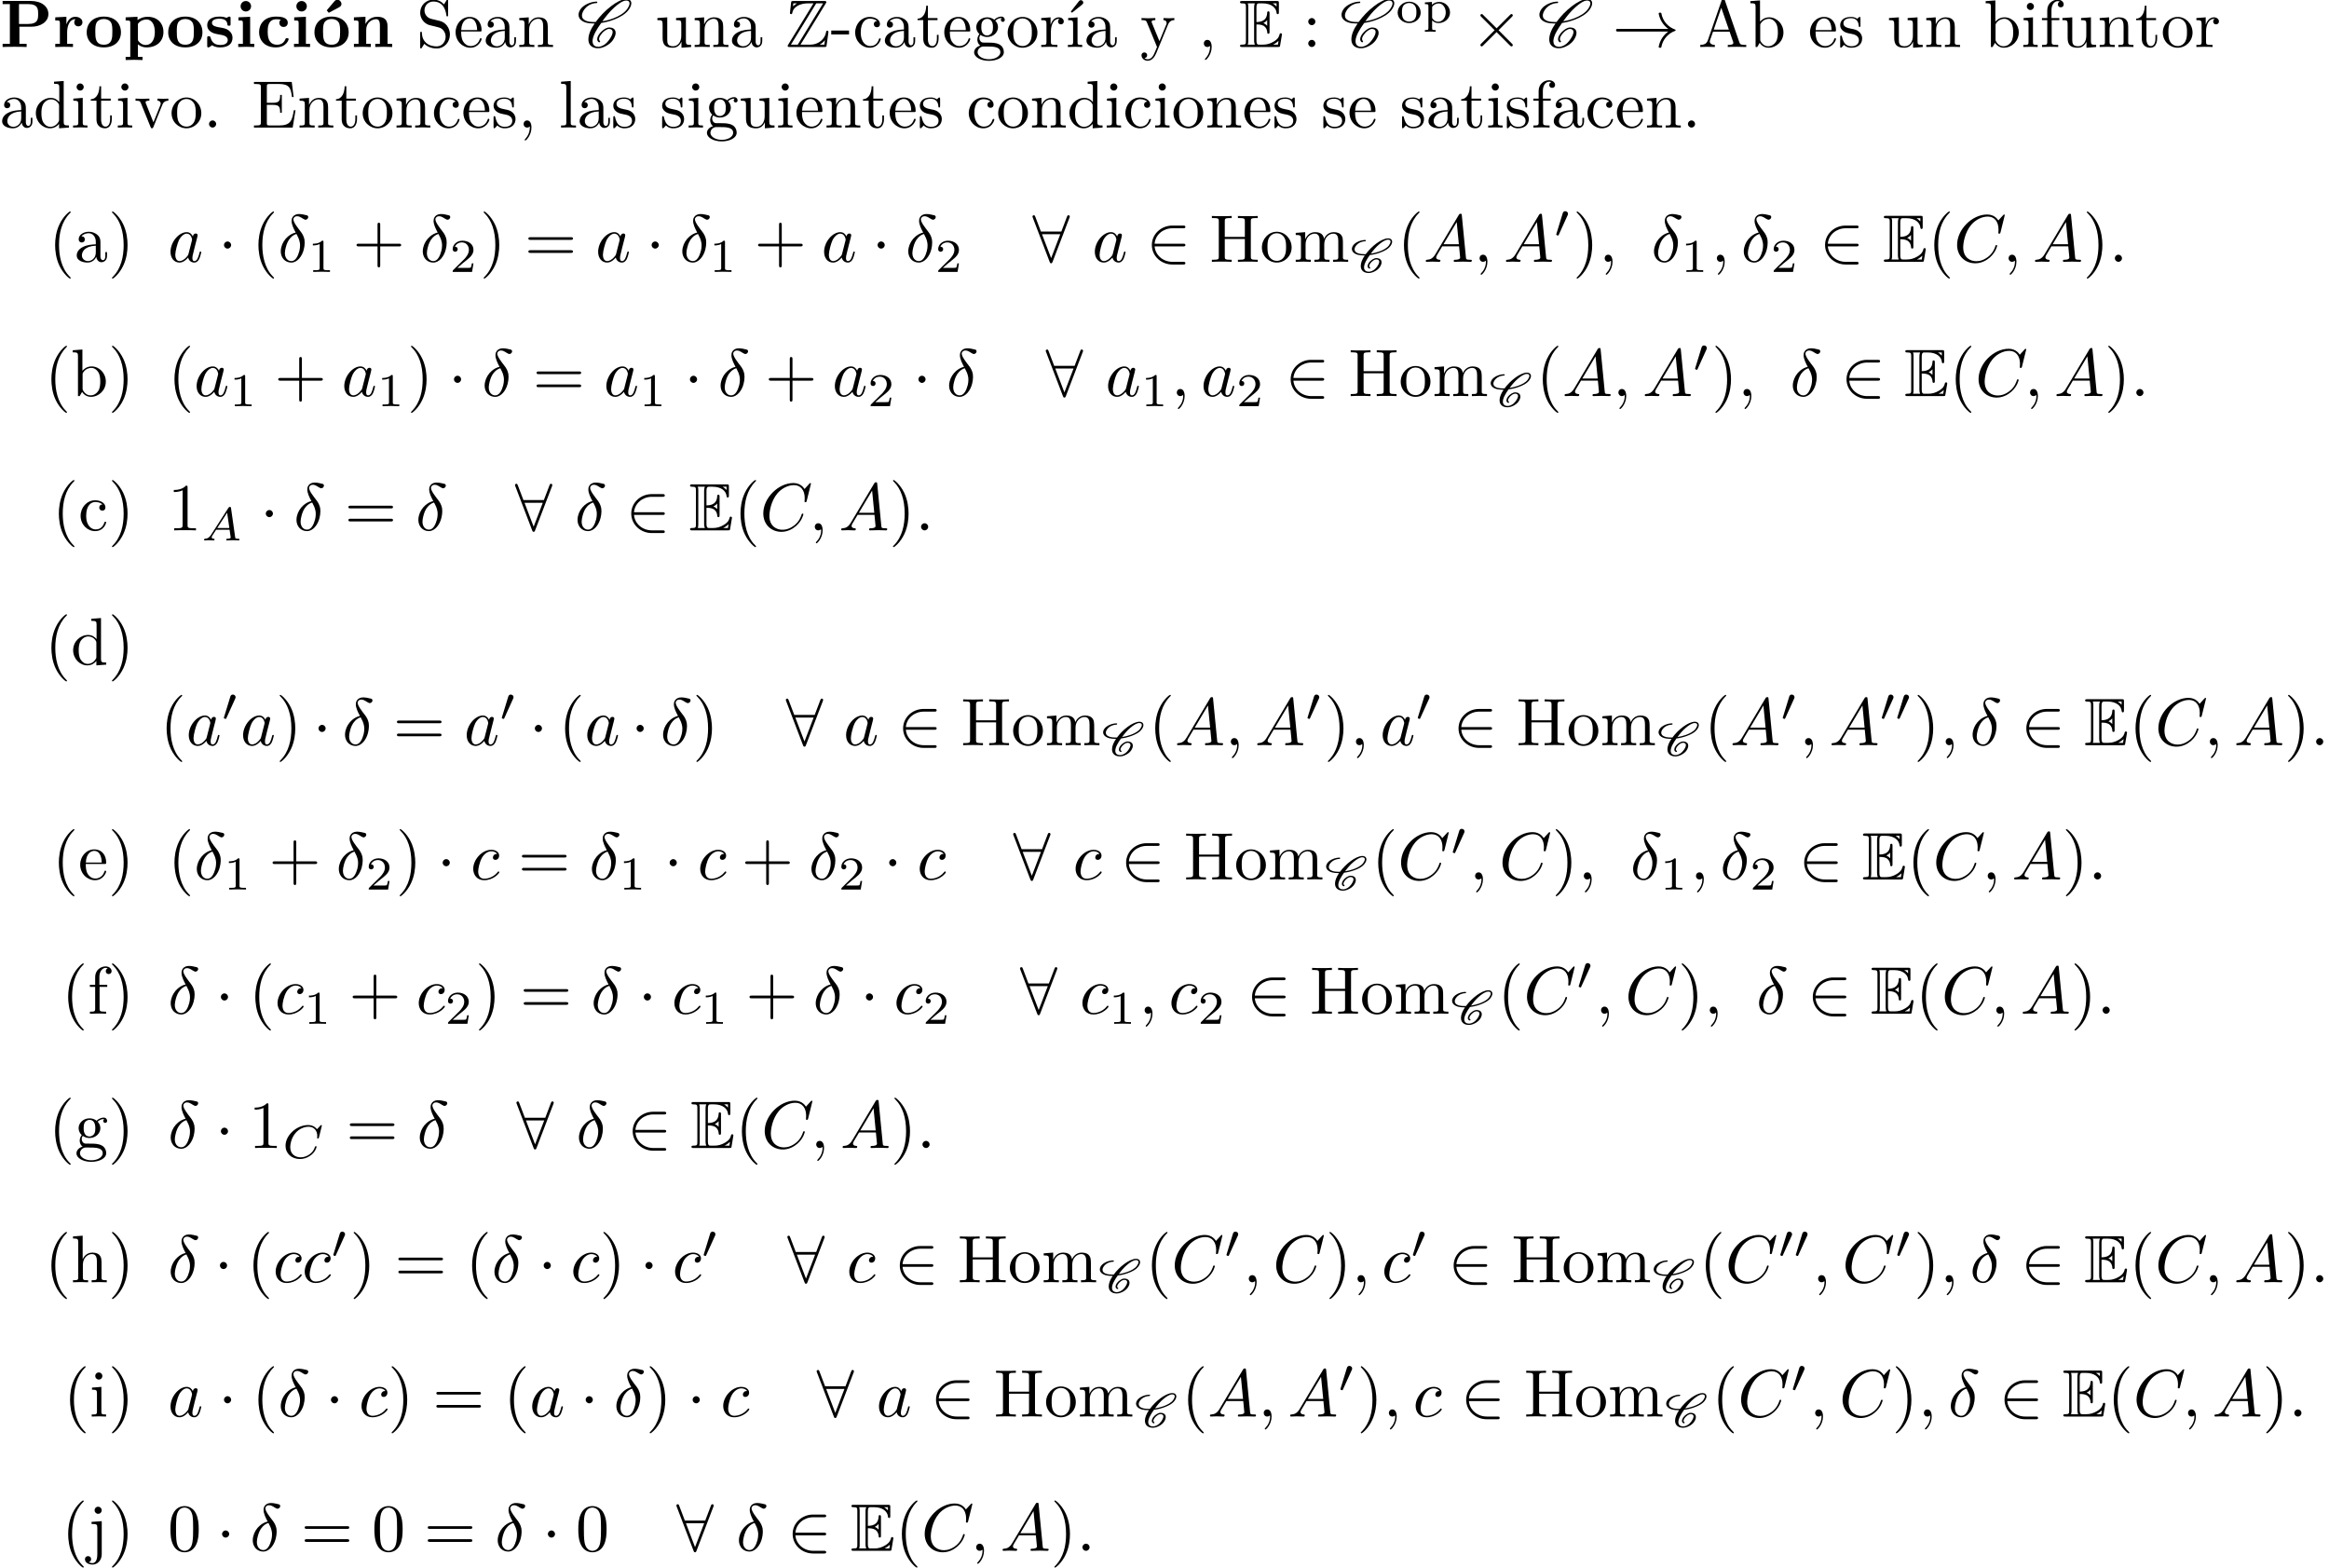 <?xml version='1.0' encoding='UTF-8'?>
<!-- This file was generated by dvisvgm 2.13.3 -->
<svg version='1.1' xmlns='http://www.w3.org/2000/svg' xmlns:xlink='http://www.w3.org/1999/xlink' width='345.644pt' height='232.628pt' viewBox='0 -230.137 345.644 232.628'>
<defs>
<path id='g6-65' d='M5.649-.146C5.649-.251 5.565-.251 5.454-.251C5.049-.251 5.035-.307 5.014-.474L4.4-4.777C4.38-4.924 4.366-4.972 4.233-4.972S4.059-4.91 3.996-4.812L1.437-.837C1.193-.46 .969-.279 .558-.251C.488-.244 .398-.244 .398-.105C.398-.028 .46 0 .495 0C.676 0 .907-.028 1.095-.028C1.318-.028 1.604 0 1.813 0C1.848 0 1.953 0 1.953-.153C1.953-.244 1.862-.251 1.834-.251C1.778-.258 1.527-.272 1.527-.46C1.527-.544 1.597-.663 1.632-.725L2.19-1.59H4.184L4.352-.432C4.324-.363 4.282-.251 3.87-.251C3.787-.251 3.689-.251 3.689-.098C3.689-.07 3.71 0 3.801 0C4.003 0 4.498-.028 4.7-.028L5.112-.021C5.237-.014 5.384 0 5.509 0C5.6 0 5.649-.056 5.649-.146ZM4.149-1.841H2.357L3.822-4.122L4.149-1.841Z'/>
<path id='g6-67' d='M5.447-3.062L5.879-4.812C5.879-4.847 5.858-4.903 5.788-4.903C5.739-4.903 5.726-4.889 5.663-4.819L5.154-4.282C5.091-4.366 4.7-4.903 3.843-4.903C2.148-4.903 .488-3.403 .488-1.827C.488-.69 1.381 .139 2.629 .139C3.006 .139 3.675 .063 4.394-.544C4.944-1.011 5.098-1.618 5.098-1.674C5.098-1.764 5.014-1.764 4.979-1.764C4.889-1.764 4.875-1.73 4.854-1.653C4.568-.697 3.592-.112 2.748-.112C2.008-.112 1.186-.509 1.186-1.611C1.186-1.813 1.234-2.915 2.036-3.794C2.518-4.331 3.25-4.652 3.912-4.652C4.721-4.652 5.196-4.066 5.196-3.285C5.196-3.089 5.175-3.041 5.175-2.999C5.175-2.908 5.265-2.908 5.3-2.908C5.412-2.908 5.412-2.929 5.447-3.062Z'/>
<path id='g4-48' d='M2.085-3.515C2.085-3.731 1.897-3.898 1.674-3.898C1.395-3.898 1.325-3.668 1.297-3.578L.37-.558L.335-.439C.335-.356 .551-.286 .607-.286S.683-.321 .711-.391L2.029-3.299C2.057-3.368 2.085-3.417 2.085-3.515Z'/>
<path id='g1-67' d='M3.082-1.255C3.194-1.409 3.34-1.569 3.522-1.688C3.675-1.792 3.843-1.855 3.961-1.855C4.233-1.855 4.373-1.743 4.4-1.576C4.407-1.555 4.407-1.527 4.407-1.506C4.407-1.318 4.289-1.06 4.094-.781C3.954-.586 3.766-.384 3.536-.244C3.299-.098 3.055-.028 2.873-.028C2.385-.028 2.155-.286 2.155-.669C2.155-1.179 2.532-1.834 3.006-2.497C3.473-2.552 3.975-2.664 4.498-2.852C5.077-3.055 5.739-3.368 6.081-3.857C6.235-4.073 6.325-4.289 6.325-4.484C6.325-4.533 6.318-4.582 6.304-4.631C6.235-4.861 6.011-4.979 5.733-4.979C5.223-4.979 4.575-4.645 4.024-4.247C3.368-3.766 2.831-3.208 2.406-2.636H2.148C1.59-2.636 1.13-2.734 .879-2.999C.795-3.089 .746-3.201 .746-3.34C.746-3.487 .802-3.661 .941-3.857C1.074-4.045 1.283-4.226 1.52-4.345C1.813-4.484 2.092-4.54 2.329-4.54C2.357-4.54 2.378-4.554 2.399-4.575S2.434-4.624 2.434-4.652C2.434-4.693 2.399-4.735 2.35-4.735C2.036-4.735 1.688-4.672 1.311-4.512C1.032-4.387 .725-4.198 .551-3.954C.411-3.752 .349-3.571 .349-3.403C.349-3.187 .453-3.006 .6-2.866C.948-2.545 1.513-2.441 2.127-2.441H2.267C1.89-1.89 1.667-1.346 1.667-.886C1.667-.802 1.674-.718 1.688-.642C1.785-.133 2.204 .167 2.852 .167C3.117 .167 3.431 .084 3.752-.084C4.038-.23 4.31-.446 4.477-.683C4.659-.941 4.756-1.2 4.756-1.423C4.756-1.499 4.742-1.569 4.721-1.632C4.624-1.911 4.338-2.05 3.982-2.05C3.801-2.05 3.585-1.967 3.389-1.841C3.18-1.709 2.992-1.534 2.866-1.353C2.748-1.186 2.685-1.004 2.685-.858C2.685-.69 2.762-.558 2.943-.495C2.95-.488 2.964-.488 2.971-.488S2.985-.488 2.999-.495L3.034-.509C3.068-.523 3.089-.558 3.089-.593L3.082-.614C3.075-.635 3.062-.649 3.041-.656C2.971-.69 2.922-.767 2.922-.865C2.922-.969 2.971-1.102 3.082-1.255ZM6.081-4.568C6.088-4.547 6.088-4.519 6.088-4.491C6.088-4.352 6.011-4.163 5.865-3.954C5.565-3.522 4.965-3.222 4.407-3.02C3.968-2.866 3.557-2.769 3.159-2.706C3.508-3.187 3.898-3.668 4.407-4.094C4.847-4.47 5.349-4.784 5.712-4.784C5.935-4.784 6.053-4.7 6.081-4.568Z'/>
<path id='g7-14' d='M3.836-1.813C3.925-2.152 3.975-2.501 3.975-2.829C3.975-2.989 3.965-3.138 3.945-3.288C3.856-3.756 3.646-4.154 3.367-4.503C2.929-5.071 2.301-5.858 2.301-6.306C2.301-6.366 2.311-6.426 2.341-6.476C2.391-6.565 2.471-6.655 2.56-6.705C2.67-6.755 2.77-6.765 2.879-6.765C3.328-6.745 3.606-6.426 3.985-6.267C4.025-6.257 4.065-6.247 4.095-6.247C4.234-6.247 4.384-6.336 4.453-6.466C4.483-6.526 4.503-6.585 4.503-6.645C4.503-6.775 4.423-6.874 4.294-6.904C3.925-6.994 3.507-7.093 3.148-7.093C3.059-7.093 2.969-7.083 2.889-7.073C2.75-7.044 2.6-7.004 2.461-6.914C2.331-6.834 2.222-6.715 2.152-6.575C2.062-6.426 2.032-6.257 2.032-6.067C2.032-5.539 2.341-4.902 2.64-4.344C2.232-4.254 1.833-4.045 1.484-3.746C.986-3.318 .648-2.75 .508-2.172C.448-1.963 .428-1.763 .428-1.564C.428-1.196 .518-.857 .707-.568C.976-.149 1.445 .11 2.002 .11C2.879 .11 3.597-.837 3.836-1.813ZM3.188-1.624C2.999-.897 2.64-.11 2.012-.11C1.604-.11 1.305-.339 1.156-.677C1.076-.857 1.036-1.066 1.036-1.285C1.036-1.554 1.096-1.843 1.166-2.122C1.295-2.64 1.494-3.168 1.893-3.587C2.132-3.846 2.441-4.045 2.75-4.134L2.78-4.085C2.979-3.726 3.158-3.347 3.238-2.929C3.278-2.77 3.288-2.6 3.288-2.431C3.288-2.172 3.258-1.893 3.188-1.624Z'/>
<path id='g7-59' d='M2.022-.01C2.022-.667 1.773-1.056 1.385-1.056C1.056-1.056 .857-.807 .857-.528C.857-.259 1.056 0 1.385 0C1.504 0 1.634-.04 1.733-.13C1.763-.149 1.783-.159 1.783-.159S1.803-.149 1.803-.01C1.803 .727 1.455 1.325 1.126 1.654C1.016 1.763 1.016 1.783 1.016 1.813C1.016 1.883 1.066 1.923 1.116 1.923C1.225 1.923 2.022 1.156 2.022-.01Z'/>
<path id='g7-65' d='M7.183-.199C7.183-.309 7.083-.309 6.954-.309C6.336-.309 6.336-.379 6.306-.667L5.699-6.894C5.679-7.093 5.679-7.133 5.509-7.133C5.35-7.133 5.31-7.064 5.25-6.964L1.783-1.146C1.385-.478 .996-.339 .558-.309C.438-.299 .349-.299 .349-.11C.349-.05 .399 0 .478 0C.747 0 1.056-.03 1.335-.03C1.664-.03 2.012 0 2.331 0C2.391 0 2.521 0 2.521-.189C2.521-.299 2.431-.309 2.361-.309C2.132-.329 1.893-.408 1.893-.658C1.893-.777 1.953-.887 2.032-1.026C2.102-1.146 2.112-1.146 2.79-2.301H5.29C5.31-2.092 5.45-.737 5.45-.638C5.45-.339 4.932-.309 4.732-.309C4.593-.309 4.493-.309 4.493-.11C4.493 0 4.633 0 4.633 0C5.041 0 5.469-.03 5.878-.03C6.127-.03 6.755 0 7.004 0C7.064 0 7.183 0 7.183-.199ZM5.26-2.61H2.979L4.941-5.898L5.26-2.61Z'/>
<path id='g7-67' d='M6.446-2.391C6.446-2.491 6.326-2.491 6.326-2.491C6.267-2.491 6.217-2.471 6.197-2.391C6.107-2.102 5.878-1.395 5.191-.817C4.503-.259 3.875-.09 3.357-.09C2.461-.09 1.405-.608 1.405-2.162C1.405-2.73 1.614-4.344 2.61-5.509C3.218-6.217 4.154-6.715 5.041-6.715C6.057-6.715 6.645-5.948 6.645-4.792C6.645-4.394 6.615-4.384 6.615-4.284S6.725-4.184 6.765-4.184C6.894-4.184 6.894-4.204 6.944-4.384L7.572-6.924C7.572-6.954 7.552-7.024 7.462-7.024C7.432-7.024 7.422-7.014 7.313-6.904L6.615-6.137C6.526-6.276 6.067-7.024 4.961-7.024C2.74-7.024 .498-4.822 .498-2.511C.498-.867 1.674 .219 3.198 .219C4.065 .219 4.822-.179 5.35-.638C6.276-1.455 6.446-2.361 6.446-2.391Z'/>
<path id='g7-97' d='M4.961-1.425C4.961-1.524 4.872-1.524 4.842-1.524C4.742-1.524 4.732-1.484 4.702-1.345C4.533-.697 4.354-.11 3.945-.11C3.676-.11 3.646-.369 3.646-.568C3.646-.787 3.666-.867 3.776-1.305L3.995-2.202L4.354-3.597C4.423-3.875 4.423-3.895 4.423-3.935C4.423-4.105 4.304-4.204 4.134-4.204C3.895-4.204 3.746-3.985 3.716-3.766C3.537-4.134 3.248-4.403 2.8-4.403C1.634-4.403 .399-2.939 .399-1.484C.399-.548 .946 .11 1.724 .11C1.923 .11 2.421 .07 3.019-.638C3.098-.219 3.447 .11 3.925 .11C4.274 .11 4.503-.12 4.663-.438C4.832-.797 4.961-1.425 4.961-1.425ZM3.567-3.138L3.068-1.186C3.019-1.006 3.019-.986 2.869-.817C2.431-.269 2.022-.11 1.743-.11C1.245-.11 1.106-.658 1.106-1.046C1.106-1.544 1.425-2.77 1.654-3.228C1.963-3.816 2.411-4.184 2.809-4.184C3.457-4.184 3.597-3.367 3.597-3.308S3.577-3.188 3.567-3.138Z'/>
<path id='g7-99' d='M4.284-1.066C4.284-1.126 4.224-1.196 4.164-1.196C4.115-1.196 4.095-1.176 4.035-1.096C3.248-.11 2.162-.11 2.042-.11C1.415-.11 1.146-.598 1.146-1.196C1.146-1.604 1.345-2.57 1.684-3.188C1.993-3.756 2.54-4.184 3.088-4.184C3.427-4.184 3.806-4.055 3.945-3.786C3.786-3.786 3.646-3.786 3.507-3.646C3.347-3.497 3.328-3.328 3.328-3.258C3.328-3.019 3.507-2.909 3.696-2.909C3.985-2.909 4.254-3.148 4.254-3.547C4.254-4.035 3.786-4.403 3.078-4.403C1.733-4.403 .408-2.979 .408-1.574C.408-.677 .986 .11 2.022 .11C3.447 .11 4.284-.946 4.284-1.066Z'/>
<path id='g0-111' d='M3.689-1.485C3.689-2.357 2.943-3.11 1.981-3.11S.272-2.357 .272-1.485C.272-.621 1.039 .07 1.981 .07S3.689-.621 3.689-1.485ZM3.055-1.548C3.055-1.213 3.034-.844 2.831-.558C2.643-.293 2.322-.153 1.981-.153C1.723-.153 1.346-.237 1.116-.579C.928-.865 .907-1.227 .907-1.548C.907-1.848 .914-2.26 1.158-2.559C1.332-2.762 1.625-2.915 1.981-2.915C2.392-2.915 2.685-2.72 2.838-2.504C3.034-2.232 3.055-1.883 3.055-1.548Z'/>
<path id='g0-112' d='M4.073-1.506C4.073-2.364 3.361-3.075 2.476-3.075C2.078-3.075 1.674-2.929 1.388-2.65V-3.075L.342-2.999V-2.748C.83-2.748 .865-2.713 .865-2.42V.802C.865 1.102 .795 1.102 .342 1.102V1.353C.342 1.353 .844 1.325 1.137 1.325C1.395 1.325 1.876 1.346 1.939 1.353V1.102C1.485 1.102 1.416 1.102 1.416 .802V-.335C1.451-.3 1.778 .07 2.364 .07C3.285 .07 4.073-.621 4.073-1.506ZM3.438-1.506C3.438-.711 2.915-.126 2.322-.126C1.709-.126 1.437-.663 1.416-.704V-2.322C1.625-2.671 2.029-2.852 2.399-2.852C2.985-2.852 3.438-2.239 3.438-1.506Z'/>
<path id='g9-40' d='M3.298 2.391C3.298 2.361 3.298 2.341 3.128 2.172C1.883 .917 1.564-.966 1.564-2.491C1.564-4.224 1.943-5.958 3.168-7.203C3.298-7.323 3.298-7.342 3.298-7.372C3.298-7.442 3.258-7.472 3.198-7.472C3.098-7.472 2.202-6.795 1.614-5.529C1.106-4.433 .986-3.328 .986-2.491C.986-1.714 1.096-.508 1.644 .618C2.242 1.843 3.098 2.491 3.198 2.491C3.258 2.491 3.298 2.461 3.298 2.391Z'/>
<path id='g9-41' d='M2.879-2.491C2.879-3.268 2.77-4.473 2.222-5.599C1.624-6.824 .767-7.472 .667-7.472C.608-7.472 .568-7.432 .568-7.372C.568-7.342 .568-7.323 .757-7.143C1.733-6.157 2.301-4.573 2.301-2.491C2.301-.787 1.933 .966 .697 2.222C.568 2.341 .568 2.361 .568 2.391C.568 2.451 .608 2.491 .667 2.491C.767 2.491 1.664 1.813 2.252 .548C2.76-.548 2.879-1.654 2.879-2.491Z'/>
<path id='g9-43' d='M7.183-2.491C7.183-2.69 6.994-2.69 6.854-2.69H4.075V-5.479C4.075-5.619 4.075-5.808 3.875-5.808S3.676-5.619 3.676-5.479V-2.69H.887C.747-2.69 .558-2.69 .558-2.491S.747-2.291 .887-2.291H3.676V.498C3.676 .638 3.676 .827 3.875 .827S4.075 .638 4.075 .498V-2.291H6.854C6.994-2.291 7.183-2.291 7.183-2.491Z'/>
<path id='g9-48' d='M4.583-3.188C4.583-3.985 4.533-4.782 4.184-5.519C3.726-6.476 2.909-6.635 2.491-6.635C1.893-6.635 1.166-6.376 .757-5.45C.438-4.762 .389-3.985 .389-3.188C.389-2.441 .428-1.544 .837-.787C1.265 .02 1.993 .219 2.481 .219C3.019 .219 3.776 .01 4.214-.936C4.533-1.624 4.583-2.401 4.583-3.188ZM3.756-3.308C3.756-2.56 3.756-1.883 3.646-1.245C3.497-.299 2.929 0 2.481 0C2.092 0 1.504-.249 1.325-1.205C1.215-1.803 1.215-2.72 1.215-3.308C1.215-3.945 1.215-4.603 1.295-5.141C1.484-6.326 2.232-6.416 2.481-6.416C2.809-6.416 3.467-6.237 3.656-5.25C3.756-4.692 3.756-3.935 3.756-3.308Z'/>
<path id='g9-49' d='M4.174 0V-.309H3.856C2.959-.309 2.929-.418 2.929-.787V-6.376C2.929-6.615 2.929-6.635 2.7-6.635C2.082-5.998 1.205-5.998 .887-5.998V-5.689C1.086-5.689 1.674-5.689 2.192-5.948V-.787C2.192-.428 2.162-.309 1.265-.309H.946V0C1.295-.03 2.162-.03 2.56-.03S3.826-.03 4.174 0Z'/>
<path id='g9-58' d='M1.913-3.766C1.913-4.055 1.674-4.294 1.385-4.294S.857-4.055 .857-3.766S1.096-3.238 1.385-3.238S1.913-3.477 1.913-3.766ZM1.913-.528C1.913-.817 1.674-1.056 1.385-1.056S.857-.817 .857-.528S1.096 0 1.385 0S1.913-.239 1.913-.528Z'/>
<path id='g9-61' d='M7.183-3.457C7.183-3.656 6.994-3.656 6.854-3.656H.887C.747-3.656 .558-3.656 .558-3.457S.747-3.258 .897-3.258H6.844C6.994-3.258 7.183-3.258 7.183-3.457ZM7.183-1.524C7.183-1.724 6.994-1.724 6.844-1.724H.897C.747-1.724 .558-1.724 .558-1.524S.747-1.325 .887-1.325H6.854C6.994-1.325 7.183-1.325 7.183-1.524Z'/>
<path id='g2-67' d='M3.437-.877C3.357-.946 3.308-1.046 3.308-1.176C3.308-1.335 3.377-1.544 3.547-1.783C3.706-2.012 3.905-2.242 4.174-2.431C4.384-2.58 4.613-2.68 4.772-2.68C5.121-2.68 5.31-2.511 5.32-2.262V-2.222C5.32-1.913 5.121-1.514 4.822-1.096C4.623-.817 4.384-.538 4.065-.329C3.756-.13 3.437-.03 3.198-.03C2.6-.03 2.341-.369 2.341-.857V-.966C2.401-1.724 2.969-2.65 3.626-3.567C4.234-3.656 4.882-3.816 5.569-4.085C6.366-4.394 7.243-4.872 7.711-5.539C7.95-5.868 8.09-6.197 8.09-6.486C8.09-6.526 8.09-6.575 8.08-6.615C8.02-6.934 7.761-7.113 7.372-7.113C6.695-7.113 5.828-6.625 5.091-6.057C4.164-5.35 3.407-4.533 2.809-3.716C2.7-3.706 2.59-3.706 2.481-3.706C1.763-3.706 1.176-3.866 .897-4.244C.807-4.354 .767-4.503 .767-4.672C.767-4.912 .867-5.21 1.086-5.529C1.275-5.798 1.554-6.057 1.873-6.237C2.252-6.436 2.62-6.516 2.929-6.516C2.959-6.516 2.979-6.526 2.999-6.545C3.019-6.585 3.049-6.615 3.049-6.655S3.019-6.735 2.969-6.735C2.56-6.735 2.092-6.645 1.594-6.416C1.205-6.237 .797-5.958 .568-5.629C.349-5.32 .259-5.031 .259-4.782C.259-4.523 .359-4.284 .518-4.105C.927-3.656 1.634-3.487 2.441-3.487H2.65C2.072-2.67 1.724-1.843 1.724-1.156C1.724-1.076 1.724-1.006 1.733-.936C1.803-.249 2.301 .189 3.158 .189C3.507 .189 3.935 .07 4.354-.159C4.742-.369 5.111-.667 5.34-.996C5.609-1.385 5.768-1.773 5.768-2.102C5.768-2.182 5.758-2.252 5.738-2.321C5.639-2.7 5.29-2.899 4.812-2.899C4.573-2.899 4.284-2.77 4.035-2.6C3.736-2.391 3.477-2.132 3.298-1.873C3.128-1.624 3.029-1.375 3.029-1.166C3.029-.976 3.108-.807 3.278-.707C3.288-.697 3.298-.697 3.308-.697S3.337-.697 3.347-.707L3.417-.727L3.447-.757C3.457-.777 3.467-.787 3.467-.807C3.467-.837 3.457-.857 3.437-.877ZM3.447-.757C3.457-.767 3.467-.787 3.467-.807C3.467-.817 3.467-.827 3.457-.837V-.847C3.457-.847 3.447-.827 3.447-.757ZM7.333-6.894C7.631-6.894 7.791-6.765 7.821-6.555L7.831-6.466C7.831-6.237 7.691-5.948 7.472-5.629C7.044-5.021 6.237-4.563 5.46-4.264C4.882-4.045 4.324-3.895 3.796-3.816C4.314-4.533 4.862-5.24 5.599-5.898C6.177-6.416 6.844-6.894 7.333-6.894Z'/>
<path id='g5-1' d='M1.913-2.491C1.913-2.78 1.674-3.019 1.385-3.019S.857-2.78 .857-2.491S1.096-1.963 1.385-1.963S1.913-2.202 1.913-2.491Z'/>
<path id='g5-2' d='M6.276-.289C6.276-.369 6.257-.389 6.147-.498L4.164-2.491L6.147-4.483C6.257-4.593 6.276-4.613 6.276-4.692C6.276-4.802 6.187-4.892 6.077-4.892C5.998-4.892 5.958-4.852 5.868-4.762L3.875-2.77L1.873-4.762C1.763-4.872 1.743-4.892 1.664-4.892C1.564-4.892 1.465-4.802 1.465-4.692C1.465-4.613 1.504-4.573 1.594-4.483L3.577-2.491L1.594-.508C1.494-.408 1.465-.349 1.465-.289C1.465-.179 1.564-.09 1.664-.09C1.743-.09 1.763-.11 1.873-.219L3.866-2.212L5.858-.219C5.958-.12 6.017-.09 6.077-.09C6.197-.09 6.276-.179 6.276-.289Z'/>
<path id='g5-33' d='M9.395-2.491C9.395-2.54 9.355-2.58 9.315-2.59C8.249-2.969 7.462-3.885 7.273-5.001C7.263-5.051 7.213-5.091 7.163-5.091H6.984C6.924-5.091 6.874-5.041 6.874-4.961C7.034-4.045 7.552-3.228 8.299-2.69H.757C.618-2.69 .548-2.59 .548-2.491S.618-2.291 .757-2.291H8.299C7.552-1.753 7.034-.936 6.874-.02C6.874 .06 6.924 .11 6.984 .11H7.163C7.213 .11 7.263 .07 7.273 .02C7.462-1.096 8.249-2.012 9.315-2.391C9.355-2.401 9.395-2.441 9.395-2.491Z'/>
<path id='g5-50' d='M5.808 .199C5.808 0 5.619 0 5.479 0H3.895C2.501 0 1.355-.956 1.235-2.291H5.479C5.619-2.291 5.808-2.291 5.808-2.491S5.619-2.69 5.479-2.69H1.235C1.355-4.045 2.531-4.981 3.885-4.981H5.479C5.619-4.981 5.808-4.981 5.808-5.181S5.619-5.38 5.479-5.38H3.856C2.262-5.38 .827-4.164 .827-2.491C.827-.837 2.242 .399 3.866 .399H5.479C5.619 .399 5.808 .399 5.808 .199Z'/>
<path id='g5-56' d='M5.539-6.715C5.539-6.824 5.46-6.914 5.34-6.914C5.21-6.914 5.171-6.814 5.131-6.715L4.284-4.493H1.255L.418-6.695C.369-6.824 .339-6.914 .199-6.914C.1-6.914 0-6.824 0-6.715C0-6.715 0-6.665 .05-6.545L2.55 0C2.6 .13 2.63 .219 2.77 .219C2.899 .219 2.939 .13 2.979 .02L5.489-6.535C5.539-6.655 5.539-6.715 5.539-6.715ZM4.125-4.095L2.77-.548L1.415-4.095H4.125Z'/>
<path id='g11-40' d='M3.298 2.391C3.298 2.361 3.298 2.341 3.128 2.172C1.883 .917 1.564-.966 1.564-2.491C1.564-4.224 1.943-5.958 3.168-7.203C3.298-7.323 3.298-7.342 3.298-7.372C3.298-7.442 3.258-7.472 3.198-7.472C3.098-7.472 2.202-6.795 1.614-5.529C1.106-4.433 .986-3.328 .986-2.491C.986-1.714 1.096-.508 1.644 .618C2.242 1.843 3.098 2.491 3.198 2.491C3.258 2.491 3.298 2.461 3.298 2.391Z'/>
<path id='g11-41' d='M2.879-2.491C2.879-3.268 2.77-4.473 2.222-5.599C1.624-6.824 .767-7.472 .667-7.472C.608-7.472 .568-7.432 .568-7.372C.568-7.342 .568-7.323 .757-7.143C1.733-6.157 2.301-4.573 2.301-2.491C2.301-.787 1.933 .966 .697 2.222C.568 2.341 .568 2.361 .568 2.391C.568 2.451 .608 2.491 .667 2.491C.767 2.491 1.664 1.813 2.252 .548C2.76-.548 2.879-1.654 2.879-2.491Z'/>
<path id='g11-44' d='M2.022-.01C2.022-.648 1.783-1.056 1.385-1.056C1.036-1.056 .857-.787 .857-.528S1.026 0 1.385 0C1.534 0 1.674-.06 1.783-.159C1.803 .628 1.524 1.235 1.086 1.704C1.026 1.763 1.016 1.773 1.016 1.813C1.016 1.883 1.066 1.923 1.116 1.923C1.235 1.923 2.022 1.136 2.022-.01Z'/>
<path id='g11-45' d='M2.75-1.863V-2.441H.11V-1.863H2.75Z'/>
<path id='g11-46' d='M1.913-.528C1.913-.817 1.674-1.056 1.385-1.056S.857-.817 .857-.528S1.096 0 1.385 0S1.913-.239 1.913-.528Z'/>
<path id='g11-65' d='M7.143 0V-.309H6.964C6.366-.309 6.227-.379 6.117-.707L3.965-6.934C3.915-7.064 3.895-7.133 3.736-7.133S3.547-7.073 3.497-6.934L1.435-.976C1.255-.468 .857-.319 .319-.309V0L1.335-.03L2.481 0V-.309C1.983-.309 1.733-.558 1.733-.817C1.733-.847 1.743-.946 1.753-.966L2.212-2.271H4.672L5.2-.747C5.21-.707 5.23-.648 5.23-.608C5.23-.309 4.672-.309 4.403-.309V0C4.762-.03 5.46-.03 5.838-.03L7.143 0ZM4.563-2.58H2.321L3.437-5.818L4.563-2.58Z'/>
<path id='g11-69' d='M6.496-2.57H6.247C5.998-1.036 5.768-.309 4.055-.309H2.73C2.262-.309 2.242-.379 2.242-.707V-3.367H3.138C4.105-3.367 4.214-3.049 4.214-2.202H4.463V-4.842H4.214C4.214-3.985 4.105-3.676 3.138-3.676H2.242V-6.067C2.242-6.396 2.262-6.466 2.73-6.466H4.015C5.539-6.466 5.808-5.918 5.968-4.533H6.217L5.938-6.775H.329V-6.466H.568C1.335-6.466 1.355-6.356 1.355-5.998V-.777C1.355-.418 1.335-.309 .568-.309H.329V0H6.077L6.496-2.57Z'/>
<path id='g11-72' d='M7.133 0V-.309H6.894C6.127-.309 6.107-.418 6.107-.777V-6.027C6.107-6.386 6.127-6.496 6.894-6.496H7.133V-6.804C6.785-6.775 6.047-6.775 5.669-6.775S4.543-6.775 4.194-6.804V-6.496H4.433C5.2-6.496 5.22-6.386 5.22-6.027V-3.696H2.242V-6.027C2.242-6.386 2.262-6.496 3.029-6.496H3.268V-6.804C2.919-6.775 2.182-6.775 1.803-6.775S.677-6.775 .329-6.804V-6.496H.568C1.335-6.496 1.355-6.386 1.355-6.027V-.777C1.355-.418 1.335-.309 .568-.309H.329V0C.677-.03 1.415-.03 1.793-.03S2.919-.03 3.268 0V-.309H3.029C2.262-.309 2.242-.418 2.242-.777V-3.387H5.22V-.777C5.22-.418 5.2-.309 4.433-.309H4.194V0C4.543-.03 5.28-.03 5.659-.03S6.785-.03 7.133 0Z'/>
<path id='g11-83' d='M4.971-1.853C4.971-2.849 4.314-3.666 3.477-3.866L2.202-4.174C1.584-4.324 1.196-4.862 1.196-5.44C1.196-6.137 1.733-6.745 2.511-6.745C4.174-6.745 4.394-5.111 4.453-4.663C4.463-4.603 4.463-4.543 4.573-4.543C4.702-4.543 4.702-4.593 4.702-4.782V-6.785C4.702-6.954 4.702-7.024 4.593-7.024C4.523-7.024 4.513-7.014 4.443-6.894L4.095-6.326C3.796-6.615 3.387-7.024 2.501-7.024C1.395-7.024 .558-6.147 .558-5.091C.558-4.264 1.086-3.537 1.863-3.268C1.973-3.228 2.481-3.108 3.178-2.939C3.447-2.869 3.746-2.8 4.025-2.431C4.234-2.172 4.334-1.843 4.334-1.514C4.334-.807 3.836-.09 2.999-.09C2.71-.09 1.953-.139 1.425-.628C.847-1.166 .817-1.803 .807-2.162C.797-2.262 .717-2.262 .687-2.262C.558-2.262 .558-2.192 .558-2.012V-.02C.558 .149 .558 .219 .667 .219C.737 .219 .747 .199 .817 .09C.817 .09 .847 .05 1.176-.478C1.484-.139 2.122 .219 3.009 .219C4.174 .219 4.971-.757 4.971-1.853Z'/>
<path id='g11-97' d='M4.812-.887V-1.445H4.563V-.887C4.563-.309 4.314-.249 4.204-.249C3.875-.249 3.836-.697 3.836-.747V-2.74C3.836-3.158 3.836-3.547 3.477-3.915C3.088-4.304 2.59-4.463 2.112-4.463C1.295-4.463 .608-3.995 .608-3.337C.608-3.039 .807-2.869 1.066-2.869C1.345-2.869 1.524-3.068 1.524-3.328C1.524-3.447 1.474-3.776 1.016-3.786C1.285-4.134 1.773-4.244 2.092-4.244C2.58-4.244 3.148-3.856 3.148-2.969V-2.6C2.64-2.57 1.943-2.54 1.315-2.242C.568-1.903 .319-1.385 .319-.946C.319-.139 1.285 .11 1.913 .11C2.57 .11 3.029-.289 3.218-.757C3.258-.359 3.527 .06 3.995 .06C4.204 .06 4.812-.08 4.812-.887ZM3.148-1.395C3.148-.448 2.431-.11 1.983-.11C1.494-.11 1.086-.458 1.086-.956C1.086-1.504 1.504-2.331 3.148-2.391V-1.395Z'/>
<path id='g11-98' d='M5.191-2.152C5.191-3.417 4.214-4.403 3.078-4.403C2.301-4.403 1.873-3.935 1.714-3.756V-6.914L.279-6.804V-6.496C.976-6.496 1.056-6.426 1.056-5.938V0H1.305L1.664-.618C1.813-.389 2.232 .11 2.969 .11C4.154 .11 5.191-.867 5.191-2.152ZM4.364-2.162C4.364-1.793 4.344-1.196 4.055-.747C3.846-.438 3.467-.11 2.929-.11C2.481-.11 2.122-.349 1.883-.717C1.743-.927 1.743-.956 1.743-1.136V-3.188C1.743-3.377 1.743-3.387 1.853-3.547C2.242-4.105 2.79-4.184 3.029-4.184C3.477-4.184 3.836-3.925 4.075-3.547C4.334-3.138 4.364-2.57 4.364-2.162Z'/>
<path id='g11-99' d='M4.134-1.186C4.134-1.285 4.035-1.285 4.005-1.285C3.915-1.285 3.895-1.245 3.875-1.186C3.587-.259 2.939-.139 2.57-.139C2.042-.139 1.166-.568 1.166-2.172C1.166-3.796 1.983-4.214 2.511-4.214C2.6-4.214 3.228-4.204 3.577-3.846C3.168-3.816 3.108-3.517 3.108-3.387C3.108-3.128 3.288-2.929 3.567-2.929C3.826-2.929 4.025-3.098 4.025-3.397C4.025-4.075 3.268-4.463 2.501-4.463C1.255-4.463 .339-3.387 .339-2.152C.339-.877 1.325 .11 2.481 .11C3.816 .11 4.134-1.086 4.134-1.186Z'/>
<path id='g11-100' d='M5.25 0V-.309C4.553-.309 4.473-.379 4.473-.867V-6.914L3.039-6.804V-6.496C3.736-6.496 3.816-6.426 3.816-5.938V-3.786C3.527-4.144 3.098-4.403 2.56-4.403C1.385-4.403 .339-3.427 .339-2.142C.339-.877 1.315 .11 2.451 .11C3.088 .11 3.537-.229 3.786-.548V.11L5.25 0ZM3.786-1.176C3.786-.996 3.786-.976 3.676-.807C3.377-.329 2.929-.11 2.501-.11C2.052-.11 1.694-.369 1.455-.747C1.196-1.156 1.166-1.724 1.166-2.132C1.166-2.501 1.186-3.098 1.474-3.547C1.684-3.856 2.062-4.184 2.6-4.184C2.949-4.184 3.367-4.035 3.676-3.587C3.786-3.417 3.786-3.397 3.786-3.218V-1.176Z'/>
<path id='g11-101' d='M4.134-1.186C4.134-1.285 4.055-1.305 4.005-1.305C3.915-1.305 3.895-1.245 3.875-1.166C3.527-.139 2.63-.139 2.531-.139C2.032-.139 1.634-.438 1.405-.807C1.106-1.285 1.106-1.943 1.106-2.301H3.885C4.105-2.301 4.134-2.301 4.134-2.511C4.134-3.497 3.597-4.463 2.351-4.463C1.196-4.463 .279-3.437 .279-2.192C.279-.857 1.325 .11 2.471 .11C3.686 .11 4.134-.996 4.134-1.186ZM3.477-2.511H1.116C1.176-3.995 2.012-4.244 2.351-4.244C3.377-4.244 3.477-2.899 3.477-2.511Z'/>
<path id='g11-102' d='M3.557-6.326C3.557-6.695 3.188-7.024 2.66-7.024C1.963-7.024 1.116-6.496 1.116-5.44V-4.294H.329V-3.985H1.116V-.757C1.116-.309 1.006-.309 .339-.309V0L1.474-.03C1.873-.03 2.341-.03 2.74 0V-.309H2.531C1.793-.309 1.773-.418 1.773-.777V-3.985H2.909V-4.294H1.743V-5.45C1.743-6.326 2.222-6.804 2.66-6.804C2.69-6.804 2.839-6.804 2.989-6.735C2.869-6.695 2.69-6.565 2.69-6.316C2.69-6.087 2.849-5.888 3.118-5.888C3.407-5.888 3.557-6.087 3.557-6.326Z'/>
<path id='g11-103' d='M4.832-4.025C4.832-4.194 4.712-4.513 4.324-4.513C4.125-4.513 3.686-4.453 3.268-4.045C2.849-4.374 2.431-4.403 2.212-4.403C1.285-4.403 .598-3.716 .598-2.949C.598-2.511 .817-2.132 1.066-1.923C.936-1.773 .757-1.445 .757-1.096C.757-.787 .887-.408 1.196-.209C.598-.04 .279 .389 .279 .787C.279 1.504 1.265 2.052 2.481 2.052C3.656 2.052 4.692 1.544 4.692 .767C4.692 .418 4.553-.09 4.045-.369C3.517-.648 2.939-.648 2.331-.648C2.082-.648 1.654-.648 1.584-.658C1.265-.697 1.056-1.006 1.056-1.325C1.056-1.365 1.056-1.594 1.225-1.793C1.614-1.514 2.022-1.484 2.212-1.484C3.138-1.484 3.826-2.172 3.826-2.939C3.826-3.308 3.666-3.676 3.417-3.905C3.776-4.244 4.134-4.294 4.314-4.294C4.314-4.294 4.384-4.294 4.413-4.284C4.304-4.244 4.254-4.134 4.254-4.015C4.254-3.846 4.384-3.726 4.543-3.726C4.643-3.726 4.832-3.796 4.832-4.025ZM3.078-2.949C3.078-2.68 3.068-2.361 2.919-2.112C2.839-1.993 2.61-1.714 2.212-1.714C1.345-1.714 1.345-2.71 1.345-2.939C1.345-3.208 1.355-3.527 1.504-3.776C1.584-3.895 1.813-4.174 2.212-4.174C3.078-4.174 3.078-3.178 3.078-2.949ZM4.174 .787C4.174 1.325 3.467 1.823 2.491 1.823C1.484 1.823 .797 1.315 .797 .787C.797 .329 1.176-.04 1.614-.07H2.202C3.059-.07 4.174-.07 4.174 .787Z'/>
<path id='g11-104' d='M5.33 0V-.309C4.812-.309 4.563-.309 4.553-.608V-2.511C4.553-3.367 4.553-3.676 4.244-4.035C4.105-4.204 3.776-4.403 3.198-4.403C2.361-4.403 1.923-3.806 1.763-3.447H1.753V-6.914L.319-6.804V-6.496C1.016-6.496 1.096-6.426 1.096-5.938V-.757C1.096-.309 .986-.309 .319-.309V0L1.445-.03L2.56 0V-.309C1.893-.309 1.783-.309 1.783-.757V-2.59C1.783-3.626 2.491-4.184 3.128-4.184C3.756-4.184 3.866-3.646 3.866-3.078V-.757C3.866-.309 3.756-.309 3.088-.309V0L4.214-.03L5.33 0Z'/>
<path id='g11-105' d='M2.461 0V-.309C1.803-.309 1.763-.359 1.763-.747V-4.403L.369-4.294V-3.985C1.016-3.985 1.106-3.925 1.106-3.437V-.757C1.106-.309 .996-.309 .329-.309V0L1.425-.03C1.773-.03 2.122-.01 2.461 0ZM1.913-6.017C1.913-6.286 1.684-6.545 1.385-6.545C1.046-6.545 .847-6.267 .847-6.017C.847-5.748 1.076-5.489 1.375-5.489C1.714-5.489 1.913-5.768 1.913-6.017Z'/>
<path id='g11-106' d='M2.092 .498V-4.403L.578-4.294V-3.985C1.345-3.985 1.435-3.915 1.435-3.427V.518C1.435 .966 1.345 1.823 .707 1.823C.658 1.823 .428 1.823 .169 1.694C.319 1.654 .518 1.514 .518 1.245C.518 .986 .339 .787 .06 .787S-.399 .986-.399 1.245C-.399 1.763 .159 2.042 .727 2.042C1.474 2.042 2.092 1.405 2.092 .498ZM2.092-6.017C2.092-6.286 1.863-6.545 1.564-6.545C1.225-6.545 1.026-6.267 1.026-6.017C1.026-5.748 1.255-5.489 1.554-5.489C1.893-5.489 2.092-5.768 2.092-6.017Z'/>
<path id='g11-108' d='M2.54 0V-.309C1.873-.309 1.763-.309 1.763-.757V-6.914L.329-6.804V-6.496C1.026-6.496 1.106-6.426 1.106-5.938V-.757C1.106-.309 .996-.309 .329-.309V0L1.435-.03L2.54 0Z'/>
<path id='g11-109' d='M8.1 0V-.309C7.582-.309 7.333-.309 7.323-.608V-2.511C7.323-3.367 7.323-3.676 7.014-4.035C6.874-4.204 6.545-4.403 5.968-4.403C5.131-4.403 4.692-3.806 4.523-3.427C4.384-4.294 3.646-4.403 3.198-4.403C2.471-4.403 2.002-3.975 1.724-3.357V-4.403L.319-4.294V-3.985C1.016-3.985 1.096-3.915 1.096-3.427V-.757C1.096-.309 .986-.309 .319-.309V0L1.445-.03L2.56 0V-.309C1.893-.309 1.783-.309 1.783-.757V-2.59C1.783-3.626 2.491-4.184 3.128-4.184C3.756-4.184 3.866-3.646 3.866-3.078V-.757C3.866-.309 3.756-.309 3.088-.309V0L4.214-.03L5.33 0V-.309C4.663-.309 4.553-.309 4.553-.757V-2.59C4.553-3.626 5.26-4.184 5.898-4.184C6.526-4.184 6.635-3.646 6.635-3.078V-.757C6.635-.309 6.526-.309 5.858-.309V0L6.984-.03L8.1 0Z'/>
<path id='g11-110' d='M5.33 0V-.309C4.812-.309 4.563-.309 4.553-.608V-2.511C4.553-3.367 4.553-3.676 4.244-4.035C4.105-4.204 3.776-4.403 3.198-4.403C2.471-4.403 2.002-3.975 1.724-3.357V-4.403L.319-4.294V-3.985C1.016-3.985 1.096-3.915 1.096-3.427V-.757C1.096-.309 .986-.309 .319-.309V0L1.445-.03L2.56 0V-.309C1.893-.309 1.783-.309 1.783-.757V-2.59C1.783-3.626 2.491-4.184 3.128-4.184C3.756-4.184 3.866-3.646 3.866-3.078V-.757C3.866-.309 3.756-.309 3.088-.309V0L4.214-.03L5.33 0Z'/>
<path id='g11-111' d='M4.692-2.132C4.692-3.407 3.696-4.463 2.491-4.463C1.245-4.463 .279-3.377 .279-2.132C.279-.847 1.315 .11 2.481 .11C3.686 .11 4.692-.867 4.692-2.132ZM3.866-2.212C3.866-1.853 3.866-1.315 3.646-.877C3.427-.428 2.989-.139 2.491-.139C2.062-.139 1.624-.349 1.355-.807C1.106-1.245 1.106-1.853 1.106-2.212C1.106-2.6 1.106-3.138 1.345-3.577C1.614-4.035 2.082-4.244 2.481-4.244C2.919-4.244 3.347-4.025 3.606-3.597S3.866-2.59 3.866-2.212Z'/>
<path id='g11-114' d='M3.626-3.796C3.626-4.115 3.318-4.403 2.889-4.403C2.162-4.403 1.803-3.736 1.664-3.308V-4.403L.279-4.294V-3.985C.976-3.985 1.056-3.915 1.056-3.427V-.757C1.056-.309 .946-.309 .279-.309V0L1.415-.03C1.813-.03 2.281-.03 2.68 0V-.309H2.471C1.733-.309 1.714-.418 1.714-.777V-2.311C1.714-3.298 2.132-4.184 2.889-4.184C2.959-4.184 2.979-4.184 2.999-4.174C2.969-4.164 2.77-4.045 2.77-3.786C2.77-3.507 2.979-3.357 3.198-3.357C3.377-3.357 3.626-3.477 3.626-3.796Z'/>
<path id='g11-115' d='M3.587-1.275C3.587-1.803 3.288-2.102 3.168-2.222C2.839-2.54 2.451-2.62 2.032-2.7C1.474-2.809 .807-2.939 .807-3.517C.807-3.866 1.066-4.274 1.923-4.274C3.019-4.274 3.068-3.377 3.088-3.068C3.098-2.979 3.208-2.979 3.208-2.979C3.337-2.979 3.337-3.029 3.337-3.218V-4.224C3.337-4.394 3.337-4.463 3.228-4.463C3.178-4.463 3.158-4.463 3.029-4.344C2.999-4.304 2.899-4.214 2.859-4.184C2.481-4.463 2.072-4.463 1.923-4.463C.707-4.463 .329-3.796 .329-3.238C.329-2.889 .488-2.61 .757-2.391C1.076-2.132 1.355-2.072 2.072-1.933C2.291-1.893 3.108-1.733 3.108-1.016C3.108-.508 2.76-.11 1.983-.11C1.146-.11 .787-.677 .598-1.524C.568-1.654 .558-1.694 .458-1.694C.329-1.694 .329-1.624 .329-1.445V-.13C.329 .04 .329 .11 .438 .11C.488 .11 .498 .1 .687-.09C.707-.11 .707-.13 .887-.319C1.325 .1 1.773 .11 1.983 .11C3.128 .11 3.587-.558 3.587-1.275Z'/>
<path id='g11-116' d='M3.308-1.235V-1.803H3.059V-1.255C3.059-.518 2.76-.139 2.391-.139C1.724-.139 1.724-1.046 1.724-1.215V-3.985H3.148V-4.294H1.724V-6.127H1.474C1.465-5.31 1.166-4.244 .189-4.204V-3.985H1.036V-1.235C1.036-.01 1.963 .11 2.321 .11C3.029 .11 3.308-.598 3.308-1.235Z'/>
<path id='g11-117' d='M5.33 0V-.309C4.633-.309 4.553-.379 4.553-.867V-4.403L3.088-4.294V-3.985C3.786-3.985 3.866-3.915 3.866-3.427V-1.654C3.866-.787 3.387-.11 2.66-.11C1.823-.11 1.783-.578 1.783-1.096V-4.403L.319-4.294V-3.985C1.096-3.985 1.096-3.955 1.096-3.068V-1.574C1.096-.797 1.096 .11 2.61 .11C3.168 .11 3.606-.169 3.895-.787V.11L5.33 0Z'/>
<path id='g11-118' d='M5.061-3.985V-4.294C4.832-4.274 4.543-4.264 4.314-4.264L3.447-4.294V-3.985C3.816-3.975 3.925-3.746 3.925-3.557C3.925-3.467 3.905-3.427 3.866-3.318L2.849-.777L1.733-3.557C1.674-3.686 1.674-3.726 1.674-3.726C1.674-3.985 2.062-3.985 2.242-3.985V-4.294L1.156-4.264C.887-4.264 .488-4.274 .189-4.294V-3.985C.817-3.985 .857-3.925 .986-3.616L2.421-.08C2.481 .06 2.501 .11 2.63 .11S2.8 .02 2.839-.08L4.144-3.318C4.234-3.547 4.403-3.975 5.061-3.985Z'/>
<path id='g11-121' d='M5.061-3.985V-4.294C4.832-4.274 4.543-4.264 4.314-4.264L3.447-4.294V-3.985C3.756-3.975 3.915-3.806 3.915-3.557C3.915-3.457 3.905-3.437 3.856-3.318L2.849-.867L1.743-3.547C1.704-3.646 1.684-3.686 1.684-3.726C1.684-3.985 2.052-3.985 2.242-3.985V-4.294L1.156-4.264C.887-4.264 .488-4.274 .189-4.294V-3.985C.667-3.985 .857-3.985 .996-3.636L2.491 0L2.242 .588C2.022 1.136 1.743 1.823 1.106 1.823C1.056 1.823 .827 1.823 .638 1.644C.946 1.604 1.026 1.385 1.026 1.225C1.026 .966 .837 .807 .608 .807C.408 .807 .189 .936 .189 1.235C.189 1.684 .608 2.042 1.106 2.042C1.733 2.042 2.142 1.474 2.381 .907L4.134-3.347C4.394-3.975 4.902-3.985 5.061-3.985Z'/>
<path id='g11-237' d='M2.461 0V-.309C1.803-.309 1.763-.359 1.763-.747V-4.403L.369-4.294V-3.985C1.016-3.985 1.106-3.925 1.106-3.437V-.757C1.106-.309 .996-.309 .329-.309V0L1.425-.03C1.773-.03 2.122-.01 2.461 0ZM2.62-6.595C2.62-6.775 2.441-6.954 2.262-6.954C2.112-6.954 2.002-6.844 1.963-6.785L.767-5.26L.936-5.081L2.451-6.296C2.54-6.366 2.62-6.476 2.62-6.595Z'/>
<path id='g8-49' d='M3.299 0V-.251H3.034C2.336-.251 2.336-.342 2.336-.572V-4.435C2.336-4.624 2.322-4.631 2.127-4.631C1.681-4.191 1.046-4.184 .76-4.184V-3.933C.928-3.933 1.388-3.933 1.771-4.129V-.572C1.771-.342 1.771-.251 1.074-.251H.809V0L2.05-.028L3.299 0Z'/>
<path id='g8-50' d='M3.522-1.269H3.285C3.264-1.116 3.194-.704 3.103-.635C3.048-.593 2.511-.593 2.413-.593H1.13C1.862-1.241 2.106-1.437 2.525-1.764C3.041-2.176 3.522-2.608 3.522-3.271C3.522-4.115 2.783-4.631 1.89-4.631C1.025-4.631 .439-4.024 .439-3.382C.439-3.027 .739-2.992 .809-2.992C.976-2.992 1.179-3.11 1.179-3.361C1.179-3.487 1.13-3.731 .767-3.731C.983-4.226 1.458-4.38 1.785-4.38C2.483-4.38 2.845-3.836 2.845-3.271C2.845-2.664 2.413-2.183 2.19-1.932L.509-.272C.439-.209 .439-.195 .439 0H3.313L3.522-1.269Z'/>
<path id='g3-69' d='M2.58-3.347C2.829-3.347 3.308-3.347 3.656-3.138C4.134-2.829 4.174-2.291 4.174-2.232C4.184-2.092 4.184-1.963 4.354-1.963S4.523-2.102 4.523-2.281V-4.981C4.523-5.141 4.523-5.3 4.354-5.3S4.174-5.151 4.174-5.071C4.115-3.786 3.098-3.716 2.58-3.706V-5.808C2.58-6.476 2.77-6.476 3.009-6.476H3.487C4.832-6.476 5.499-5.788 5.559-5.101C5.569-5.021 5.579-4.872 5.738-4.872C5.908-4.872 5.908-5.031 5.908-5.2V-6.496C5.908-6.804 5.888-6.824 5.579-6.824H.478C.299-6.824 .139-6.824 .139-6.645C.139-6.476 .329-6.476 .408-6.476C.976-6.476 1.016-6.396 1.016-5.908V-.917C1.016-.448 .986-.349 .458-.349C.309-.349 .139-.349 .139-.179C.139 0 .299 0 .478 0H5.758C5.948 0 6.047 0 6.077-.139C6.087-.149 6.366-1.813 6.366-1.863C6.366-1.973 6.276-2.042 6.197-2.042C6.057-2.042 6.017-1.913 6.017-1.903C5.958-1.644 5.858-1.225 5.131-.797C4.613-.488 4.105-.349 3.557-.349H3.009C2.77-.349 2.58-.349 2.58-1.016V-3.347ZM5.559-6.476V-5.998C5.39-6.187 5.2-6.346 4.991-6.476H5.559ZM3.616-3.557C3.776-3.626 3.995-3.776 4.174-3.985V-3.148C3.935-3.417 3.626-3.547 3.616-3.547V-3.557ZM1.365-5.928C1.365-6.047 1.365-6.296 1.285-6.476H2.341C2.232-6.247 2.232-5.918 2.232-5.828V-.996C2.232-.638 2.301-.438 2.341-.349H1.285C1.365-.528 1.365-.777 1.365-.897V-5.928ZM5.071-.349V-.359C5.39-.518 5.659-.727 5.858-.907C5.848-.867 5.778-.428 5.768-.349H5.071Z'/>
<path id='g3-90' d='M5.938-6.466C6.027-6.595 6.027-6.615 6.027-6.645C6.027-6.824 5.878-6.824 5.699-6.824H1.136C.817-6.824 .817-6.795 .787-6.535L.638-5.191L.618-5.061C.618-4.922 .727-4.872 .797-4.872C.887-4.872 .946-4.941 .966-5.021C1.006-5.26 1.096-5.699 1.704-6.077C2.271-6.446 2.969-6.476 3.308-6.476H4.115L.369-.359C.279-.229 .279-.209 .279-.179C.279 0 .438 0 .618 0H5.729C6.027 0 6.027-.02 6.067-.279L6.336-2.242C6.336-2.351 6.247-2.421 6.167-2.421C6.017-2.421 5.998-2.321 5.968-2.122C5.798-1.305 5.021-.349 3.606-.349H2.192L5.938-6.466ZM1.126-6.476H1.654V-6.466C1.385-6.316 1.196-6.137 1.076-6.027L1.126-6.476ZM4.523-6.476H5.539L1.783-.349H.767L4.523-6.476ZM5.051-.359C5.33-.518 5.589-.737 5.818-1.016C5.798-.817 5.778-.707 5.729-.349H5.051V-.359Z'/>
<path id='g10-80' d='M7.183-4.892C7.183-5.988 6.197-6.834 4.543-6.834H.389V-6.366H1.465V-.468H.389V0C.767-.03 1.743-.03 2.172-.03S3.577-.03 3.955 0V-.468H2.879V-3.009H4.643C6.027-3.009 7.183-3.726 7.183-4.892ZM5.659-4.892C5.659-4.184 5.659-3.417 4.154-3.417H2.819V-6.366H4.164C5.659-6.366 5.659-5.609 5.659-4.892Z'/>
<path id='g10-99' d='M4.762-1.166C4.762-1.305 4.623-1.305 4.523-1.305C4.344-1.305 4.334-1.285 4.284-1.156C4.025-.528 3.547-.339 3.039-.339C1.654-.339 1.654-1.803 1.654-2.262C1.654-2.819 1.654-4.115 2.939-4.115C3.288-4.115 3.457-4.085 3.587-4.055C3.407-3.895 3.387-3.686 3.387-3.597C3.387-3.158 3.736-2.969 4.005-2.969C4.314-2.969 4.633-3.178 4.633-3.597C4.633-4.453 3.477-4.513 2.899-4.513C1.116-4.513 .379-3.367 .379-2.212C.379-.887 1.315 .06 2.849 .06C4.463 .06 4.762-1.096 4.762-1.166Z'/>
<path id='g10-105' d='M2.849 0V-.468H2.232V-4.483L.498-4.403V-3.935C1.086-3.935 1.156-3.935 1.156-3.547V-.468H.468V0L1.684-.03L2.849 0ZM2.371-6.047C2.371-6.476 2.022-6.824 1.594-6.824S.817-6.476 .817-6.047S1.166-5.27 1.594-5.27S2.371-5.619 2.371-6.047Z'/>
<path id='g10-110' d='M6.127 0V-.468H5.44V-3.049C5.44-4.095 4.902-4.483 3.905-4.483C2.949-4.483 2.421-3.915 2.162-3.407V-4.483L.448-4.403V-3.935C1.066-3.935 1.136-3.935 1.136-3.547V-.468H.448V0L1.704-.03L2.959 0V-.468H2.271V-2.55C2.271-3.636 3.128-4.125 3.756-4.125C4.095-4.125 4.304-3.915 4.304-3.158V-.468H3.616V0L4.872-.03L6.127 0Z'/>
<path id='g10-111' d='M5.4-2.172C5.4-3.507 4.483-4.513 2.859-4.513C1.225-4.513 .319-3.497 .319-2.172C.319-.936 1.196 .06 2.859 .06C4.533 .06 5.4-.946 5.4-2.172ZM4.125-2.281C4.125-1.415 4.125-.339 2.859-.339S1.594-1.415 1.594-2.281C1.594-2.73 1.594-3.238 1.763-3.577C1.953-3.945 2.371-4.154 2.859-4.154C3.278-4.154 3.696-3.995 3.915-3.646C4.125-3.308 4.125-2.76 4.125-2.281Z'/>
<path id='g10-112' d='M5.978-2.222C5.978-3.547 5.071-4.483 3.636-4.483C2.889-4.483 2.361-4.174 2.132-3.995V-4.483L.369-4.403V-3.935C.986-3.935 1.056-3.935 1.056-3.557V1.465H.369V1.933L1.624 1.903L2.879 1.933V1.465H2.192V-.389C2.62-.04 3.059 .06 3.467 .06C4.961 .06 5.978-.837 5.978-2.222ZM4.702-2.222C4.702-.817 4.005-.299 3.357-.299C3.218-.299 2.75-.299 2.301-.837C2.192-.966 2.192-.976 2.192-1.166V-3.278C2.192-3.467 2.202-3.477 2.341-3.616C2.74-4.025 3.258-4.085 3.477-4.085C4.144-4.085 4.702-3.477 4.702-2.222Z'/>
<path id='g10-114' d='M4.403-3.666C4.403-4.194 3.866-4.483 3.347-4.483C2.65-4.483 2.252-3.985 2.022-3.357V-4.483L.369-4.403V-3.935C.986-3.935 1.056-3.935 1.056-3.547V-.468H.369V0L1.624-.03C2.002-.03 2.64-.03 2.999 0V-.468H2.132V-2.212C2.132-2.909 2.381-4.125 3.377-4.125C3.377-4.125 3.188-3.955 3.188-3.666C3.188-3.258 3.507-3.059 3.796-3.059S4.403-3.268 4.403-3.666Z'/>
<path id='g10-115' d='M4.134-1.395C4.134-1.823 3.935-2.172 3.587-2.451C3.198-2.74 2.879-2.8 2.102-2.929C1.733-2.999 1.086-3.108 1.086-3.577C1.086-4.194 2.012-4.194 2.202-4.194C2.949-4.194 3.328-3.905 3.377-3.357C3.387-3.208 3.397-3.158 3.606-3.158C3.846-3.158 3.846-3.208 3.846-3.437V-4.234C3.846-4.423 3.846-4.513 3.666-4.513C3.626-4.513 3.606-4.513 3.218-4.324C2.959-4.453 2.61-4.513 2.212-4.513C1.913-4.513 .379-4.513 .379-3.208C.379-2.809 .578-2.54 .777-2.371C1.176-2.022 1.554-1.963 2.321-1.823C2.68-1.763 3.427-1.634 3.427-1.046C3.427-.299 2.511-.299 2.291-.299C1.235-.299 .976-1.026 .857-1.455C.807-1.594 .757-1.594 .618-1.594C.379-1.594 .379-1.534 .379-1.305V-.219C.379-.03 .379 .06 .558 .06C.628 .06 .648 .06 .857-.09L1.116-.259C1.574 .06 2.092 .06 2.291 .06C2.6 .06 4.134 .06 4.134-1.395Z'/>
<path id='g10-243' d='M5.4-2.172C5.4-3.507 4.483-4.513 2.859-4.513C1.225-4.513 .319-3.497 .319-2.172C.319-.936 1.196 .06 2.859 .06C4.533 .06 5.4-.946 5.4-2.172ZM4.125-2.281C4.125-1.415 4.125-.339 2.859-.339S1.594-1.415 1.594-2.281C1.594-2.73 1.594-3.238 1.763-3.577C1.953-3.945 2.371-4.154 2.859-4.154C3.278-4.154 3.696-3.995 3.915-3.646C4.125-3.308 4.125-2.76 4.125-2.281ZM4.324-6.396C4.324-6.705 4.045-7.014 3.726-7.014C3.497-7.014 3.377-6.884 3.258-6.755L2.142-5.44L2.441-5.071L3.945-5.878C4.105-5.968 4.324-6.077 4.324-6.396Z'/>
</defs>
<g id='page1'>
<use x='0' y='-223.163' xlink:href='#g10-80'/>
<use x='7.832' y='-223.163' xlink:href='#g10-114'/>
<use x='12.55' y='-223.163' xlink:href='#g10-111'/>
<use x='18.278' y='-223.163' xlink:href='#g10-112'/>
<use x='24.644' y='-223.163' xlink:href='#g10-111'/>
<use x='30.372' y='-223.163' xlink:href='#g10-115'/>
<use x='34.891' y='-223.163' xlink:href='#g10-105'/>
<use x='38.074' y='-223.163' xlink:href='#g10-99'/>
<use x='43.166' y='-223.163' xlink:href='#g10-105'/>
<use x='46.348' y='-223.163' xlink:href='#g10-243'/>
<use x='52.077' y='-223.163' xlink:href='#g10-110'/>
<use x='61.801' y='-223.163' xlink:href='#g11-83'/>
<use x='67.336' y='-223.163' xlink:href='#g11-101'/>
<use x='71.764' y='-223.163' xlink:href='#g11-97'/>
<use x='76.745' y='-223.163' xlink:href='#g11-110'/>
<use x='85.601' y='-223.163' xlink:href='#g2-67'/>
<use x='97.242' y='-223.163' xlink:href='#g11-117'/>
<use x='102.776' y='-223.163' xlink:href='#g11-110'/>
<use x='108.311' y='-223.163' xlink:href='#g11-97'/>
<use x='116.613' y='-223.163' xlink:href='#g3-90'/>
<use x='123.255' y='-223.163' xlink:href='#g11-45'/>
<use x='126.576' y='-223.163' xlink:href='#g11-99'/>
<use x='131.004' y='-223.163' xlink:href='#g11-97'/>
<use x='135.985' y='-223.163' xlink:href='#g11-116'/>
<use x='139.86' y='-223.163' xlink:href='#g11-101'/>
<use x='144.288' y='-223.163' xlink:href='#g11-103'/>
<use x='149.269' y='-223.163' xlink:href='#g11-111'/>
<use x='154.25' y='-223.163' xlink:href='#g11-114'/>
<use x='158.152' y='-223.163' xlink:href='#g11-237'/>
<use x='160.92' y='-223.163' xlink:href='#g11-97'/>
<use x='169.222' y='-223.163' xlink:href='#g11-121'/>
<use x='177.801' y='-223.163' xlink:href='#g11-44'/>
<use x='183.889' y='-223.163' xlink:href='#g3-69'/>
<use x='193.298' y='-223.163' xlink:href='#g9-58'/>
<use x='198.833' y='-223.163' xlink:href='#g2-67'/>
<use x='207.153' y='-226.779' xlink:href='#g0-111'/>
<use x='211.124' y='-226.779' xlink:href='#g0-112'/>
<use x='218.236' y='-223.163' xlink:href='#g5-2'/>
<use x='228.199' y='-223.163' xlink:href='#g2-67'/>
<use x='239.286' y='-223.163' xlink:href='#g5-33'/>
<use x='252.016' y='-223.163' xlink:href='#g11-65'/>
<use x='259.488' y='-223.163' xlink:href='#g11-98'/>
<use x='268.343' y='-223.163' xlink:href='#g11-101'/>
<use x='272.771' y='-223.163' xlink:href='#g11-115'/>
<use x='280.022' y='-223.163' xlink:href='#g11-117'/>
<use x='285.557' y='-223.163' xlink:href='#g11-110'/>
<use x='294.412' y='-223.163' xlink:href='#g11-98'/>
<use x='299.947' y='-223.163' xlink:href='#g11-105'/>
<use x='302.714' y='-223.163' xlink:href='#g11-102'/>
<use x='305.758' y='-223.163' xlink:href='#g11-117'/>
<use x='311.293' y='-223.163' xlink:href='#g11-110'/>
<use x='316.828' y='-223.163' xlink:href='#g11-116'/>
<use x='320.702' y='-223.163' xlink:href='#g11-111'/>
<use x='325.684' y='-223.163' xlink:href='#g11-114'/>
<use x='0' y='-211.208' xlink:href='#g11-97'/>
<use x='4.981' y='-211.208' xlink:href='#g11-100'/>
<use x='10.516' y='-211.208' xlink:href='#g11-105'/>
<use x='13.283' y='-211.208' xlink:href='#g11-116'/>
<use x='17.158' y='-211.208' xlink:href='#g11-105'/>
<use x='19.925' y='-211.208' xlink:href='#g11-118'/>
<use x='25.184' y='-211.208' xlink:href='#g11-111'/>
<use x='30.165' y='-211.208' xlink:href='#g11-46'/>
<use x='37.36' y='-211.208' xlink:href='#g11-69'/>
<use x='44.14' y='-211.208' xlink:href='#g11-110'/>
<use x='49.675' y='-211.208' xlink:href='#g11-116'/>
<use x='53.549' y='-211.208' xlink:href='#g11-111'/>
<use x='58.531' y='-211.208' xlink:href='#g11-110'/>
<use x='64.065' y='-211.208' xlink:href='#g11-99'/>
<use x='68.493' y='-211.208' xlink:href='#g11-101'/>
<use x='72.921' y='-211.208' xlink:href='#g11-115'/>
<use x='76.851' y='-211.208' xlink:href='#g11-44'/>
<use x='82.939' y='-211.208' xlink:href='#g11-108'/>
<use x='85.707' y='-211.208' xlink:href='#g11-97'/>
<use x='90.688' y='-211.208' xlink:href='#g11-115'/>
<use x='97.939' y='-211.208' xlink:href='#g11-115'/>
<use x='101.868' y='-211.208' xlink:href='#g11-105'/>
<use x='104.636' y='-211.208' xlink:href='#g11-103'/>
<use x='109.617' y='-211.208' xlink:href='#g11-117'/>
<use x='115.152' y='-211.208' xlink:href='#g11-105'/>
<use x='117.919' y='-211.208' xlink:href='#g11-101'/>
<use x='122.347' y='-211.208' xlink:href='#g11-110'/>
<use x='127.882' y='-211.208' xlink:href='#g11-116'/>
<use x='131.756' y='-211.208' xlink:href='#g11-101'/>
<use x='136.184' y='-211.208' xlink:href='#g11-115'/>
<use x='143.435' y='-211.208' xlink:href='#g11-99'/>
<use x='147.863' y='-211.208' xlink:href='#g11-111'/>
<use x='152.844' y='-211.208' xlink:href='#g11-110'/>
<use x='158.379' y='-211.208' xlink:href='#g11-100'/>
<use x='163.914' y='-211.208' xlink:href='#g11-105'/>
<use x='166.681' y='-211.208' xlink:href='#g11-99'/>
<use x='171.109' y='-211.208' xlink:href='#g11-105'/>
<use x='173.876' y='-211.208' xlink:href='#g11-111'/>
<use x='178.858' y='-211.208' xlink:href='#g11-110'/>
<use x='184.392' y='-211.208' xlink:href='#g11-101'/>
<use x='188.82' y='-211.208' xlink:href='#g11-115'/>
<use x='196.071' y='-211.208' xlink:href='#g11-115'/>
<use x='200.001' y='-211.208' xlink:href='#g11-101'/>
<use x='207.749' y='-211.208' xlink:href='#g11-115'/>
<use x='211.679' y='-211.208' xlink:href='#g11-97'/>
<use x='216.66' y='-211.208' xlink:href='#g11-116'/>
<use x='220.535' y='-211.208' xlink:href='#g11-105'/>
<use x='223.302' y='-211.208' xlink:href='#g11-115'/>
<use x='227.232' y='-211.208' xlink:href='#g11-102'/>
<use x='230.276' y='-211.208' xlink:href='#g11-97'/>
<use x='235.257' y='-211.208' xlink:href='#g11-99'/>
<use x='239.685' y='-211.208' xlink:href='#g11-101'/>
<use x='244.113' y='-211.208' xlink:href='#g11-110'/>
<use x='249.648' y='-211.208' xlink:href='#g11-46'/>
<use x='7.195' y='-191.283' xlink:href='#g11-40'/>
<use x='11.07' y='-191.283' xlink:href='#g11-97'/>
<use x='16.051' y='-191.283' xlink:href='#g11-41'/>
<use x='24.907' y='-191.283' xlink:href='#g7-97'/>
<use x='32.387' y='-191.283' xlink:href='#g5-1'/>
<use x='37.368' y='-191.283' xlink:href='#g9-40'/>
<use x='41.242' y='-191.283' xlink:href='#g7-14'/>
<use x='45.67' y='-189.788' xlink:href='#g8-49'/>
<use x='52.353' y='-191.283' xlink:href='#g9-43'/>
<use x='62.316' y='-191.283' xlink:href='#g7-14'/>
<use x='66.744' y='-189.788' xlink:href='#g8-50'/>
<use x='71.213' y='-191.283' xlink:href='#g9-41'/>
<use x='77.855' y='-191.283' xlink:href='#g9-61'/>
<use x='88.371' y='-191.283' xlink:href='#g7-97'/>
<use x='95.851' y='-191.283' xlink:href='#g5-1'/>
<use x='100.833' y='-191.283' xlink:href='#g7-14'/>
<use x='105.26' y='-189.788' xlink:href='#g8-49'/>
<use x='111.944' y='-191.283' xlink:href='#g9-43'/>
<use x='121.906' y='-191.283' xlink:href='#g7-97'/>
<use x='129.386' y='-191.283' xlink:href='#g5-1'/>
<use x='134.368' y='-191.283' xlink:href='#g7-14'/>
<use x='138.795' y='-189.788' xlink:href='#g8-50'/>
<use x='153.227' y='-191.283' xlink:href='#g5-56'/>
<use x='162.083' y='-191.283' xlink:href='#g7-97'/>
<use x='170.117' y='-191.283' xlink:href='#g5-50'/>
<use x='179.526' y='-191.283' xlink:href='#g11-72'/>
<use x='186.998' y='-191.283' xlink:href='#g11-111'/>
<use x='191.979' y='-191.283' xlink:href='#g11-109'/>
<use x='200.281' y='-189.788' xlink:href='#g1-67'/>
<use x='207.374' y='-191.283' xlink:href='#g9-40'/>
<use x='211.249' y='-191.283' xlink:href='#g7-65'/>
<use x='218.721' y='-191.283' xlink:href='#g7-59'/>
<use x='223.148' y='-191.283' xlink:href='#g7-65'/>
<use x='230.62' y='-194.898' xlink:href='#g4-48'/>
<use x='233.416' y='-191.283' xlink:href='#g9-41'/>
<use x='237.29' y='-191.283' xlink:href='#g7-59'/>
<use x='245.039' y='-191.283' xlink:href='#g7-14'/>
<use x='249.467' y='-189.788' xlink:href='#g8-49'/>
<use x='253.936' y='-191.283' xlink:href='#g7-59'/>
<use x='258.364' y='-191.283' xlink:href='#g7-14'/>
<use x='262.791' y='-189.788' xlink:href='#g8-50'/>
<use x='270.028' y='-191.283' xlink:href='#g5-50'/>
<use x='279.437' y='-191.283' xlink:href='#g3-69'/>
<use x='286.079' y='-191.283' xlink:href='#g9-40'/>
<use x='289.953' y='-191.283' xlink:href='#g7-67'/>
<use x='297.233' y='-191.283' xlink:href='#g7-59'/>
<use x='301.661' y='-191.283' xlink:href='#g7-65'/>
<use x='309.133' y='-191.283' xlink:href='#g9-41'/>
<use x='313.007' y='-191.283' xlink:href='#g11-46'/>
<use x='6.642' y='-171.357' xlink:href='#g11-40'/>
<use x='10.516' y='-171.357' xlink:href='#g11-98'/>
<use x='16.051' y='-171.357' xlink:href='#g11-41'/>
<use x='24.907' y='-171.357' xlink:href='#g9-40'/>
<use x='28.781' y='-171.357' xlink:href='#g7-97'/>
<use x='34.047' y='-169.863' xlink:href='#g8-49'/>
<use x='40.73' y='-171.357' xlink:href='#g9-43'/>
<use x='50.693' y='-171.357' xlink:href='#g7-97'/>
<use x='55.959' y='-169.863' xlink:href='#g8-49'/>
<use x='60.429' y='-171.357' xlink:href='#g9-41'/>
<use x='66.517' y='-171.357' xlink:href='#g5-1'/>
<use x='71.498' y='-171.357' xlink:href='#g7-14'/>
<use x='79.07' y='-171.357' xlink:href='#g9-61'/>
<use x='89.587' y='-171.357' xlink:href='#g7-97'/>
<use x='94.853' y='-169.863' xlink:href='#g8-49'/>
<use x='101.536' y='-171.357' xlink:href='#g5-1'/>
<use x='106.517' y='-171.357' xlink:href='#g7-14'/>
<use x='113.536' y='-171.357' xlink:href='#g9-43'/>
<use x='123.499' y='-171.357' xlink:href='#g7-97'/>
<use x='128.765' y='-169.863' xlink:href='#g8-50'/>
<use x='135.448' y='-171.357' xlink:href='#g5-1'/>
<use x='140.429' y='-171.357' xlink:href='#g7-14'/>
<use x='155.197' y='-171.357' xlink:href='#g5-56'/>
<use x='164.053' y='-171.357' xlink:href='#g7-97'/>
<use x='169.319' y='-169.863' xlink:href='#g8-49'/>
<use x='173.788' y='-171.357' xlink:href='#g7-59'/>
<use x='178.216' y='-171.357' xlink:href='#g7-97'/>
<use x='183.482' y='-169.863' xlink:href='#g8-50'/>
<use x='190.718' y='-171.357' xlink:href='#g5-50'/>
<use x='200.128' y='-171.357' xlink:href='#g11-72'/>
<use x='207.6' y='-171.357' xlink:href='#g11-111'/>
<use x='212.581' y='-171.357' xlink:href='#g11-109'/>
<use x='220.883' y='-169.863' xlink:href='#g1-67'/>
<use x='227.976' y='-171.357' xlink:href='#g9-40'/>
<use x='231.851' y='-171.357' xlink:href='#g7-65'/>
<use x='239.323' y='-171.357' xlink:href='#g7-59'/>
<use x='243.75' y='-171.357' xlink:href='#g7-65'/>
<use x='251.222' y='-174.973' xlink:href='#g4-48'/>
<use x='254.017' y='-171.357' xlink:href='#g9-41'/>
<use x='257.892' y='-171.357' xlink:href='#g7-59'/>
<use x='265.641' y='-171.357' xlink:href='#g7-14'/>
<use x='273.213' y='-171.357' xlink:href='#g5-50'/>
<use x='282.622' y='-171.357' xlink:href='#g3-69'/>
<use x='289.264' y='-171.357' xlink:href='#g9-40'/>
<use x='293.138' y='-171.357' xlink:href='#g7-67'/>
<use x='300.418' y='-171.357' xlink:href='#g7-59'/>
<use x='304.846' y='-171.357' xlink:href='#g7-65'/>
<use x='312.318' y='-171.357' xlink:href='#g9-41'/>
<use x='316.192' y='-171.357' xlink:href='#g11-46'/>
<use x='7.748' y='-151.432' xlink:href='#g11-40'/>
<use x='11.623' y='-151.432' xlink:href='#g11-99'/>
<use x='16.051' y='-151.432' xlink:href='#g11-41'/>
<use x='24.907' y='-151.432' xlink:href='#g9-49'/>
<use x='29.888' y='-149.938' xlink:href='#g6-65'/>
<use x='38.591' y='-151.432' xlink:href='#g5-1'/>
<use x='43.573' y='-151.432' xlink:href='#g7-14'/>
<use x='51.145' y='-151.432' xlink:href='#g9-61'/>
<use x='61.661' y='-151.432' xlink:href='#g7-14'/>
<use x='76.429' y='-151.432' xlink:href='#g5-56'/>
<use x='85.284' y='-151.432' xlink:href='#g7-14'/>
<use x='92.857' y='-151.432' xlink:href='#g5-50'/>
<use x='102.266' y='-151.432' xlink:href='#g3-69'/>
<use x='108.908' y='-151.432' xlink:href='#g9-40'/>
<use x='112.782' y='-151.432' xlink:href='#g7-67'/>
<use x='120.062' y='-151.432' xlink:href='#g7-59'/>
<use x='124.489' y='-151.432' xlink:href='#g7-65'/>
<use x='131.961' y='-151.432' xlink:href='#g9-41'/>
<use x='135.836' y='-151.432' xlink:href='#g11-46'/>
<use x='6.642' y='-131.507' xlink:href='#g11-40'/>
<use x='10.516' y='-131.507' xlink:href='#g11-100'/>
<use x='16.051' y='-131.507' xlink:href='#g11-41'/>
<use x='23.741' y='-119.552' xlink:href='#g9-40'/>
<use x='27.615' y='-119.552' xlink:href='#g7-97'/>
<use x='32.882' y='-123.167' xlink:href='#g4-48'/>
<use x='35.677' y='-119.552' xlink:href='#g7-97'/>
<use x='40.943' y='-119.552' xlink:href='#g9-41'/>
<use x='46.412' y='-119.552' xlink:href='#g5-1'/>
<use x='50.775' y='-119.552' xlink:href='#g7-14'/>
<use x='58.347' y='-119.552' xlink:href='#g9-61'/>
<use x='68.863' y='-119.552' xlink:href='#g7-97'/>
<use x='74.129' y='-123.167' xlink:href='#g4-48'/>
<use x='78.52' y='-119.552' xlink:href='#g5-1'/>
<use x='82.882' y='-119.552' xlink:href='#g9-40'/>
<use x='86.757' y='-119.552' xlink:href='#g7-97'/>
<use x='93.618' y='-119.552' xlink:href='#g5-1'/>
<use x='97.98' y='-119.552' xlink:href='#g7-14'/>
<use x='102.785' y='-119.552' xlink:href='#g9-41'/>
<use x='116.622' y='-119.552' xlink:href='#g5-56'/>
<use x='125.168' y='-119.552' xlink:href='#g7-97'/>
<use x='133.202' y='-119.552' xlink:href='#g5-50'/>
<use x='142.611' y='-119.552' xlink:href='#g11-72'/>
<use x='150.083' y='-119.552' xlink:href='#g11-111'/>
<use x='155.064' y='-119.552' xlink:href='#g11-109'/>
<use x='163.366' y='-118.057' xlink:href='#g1-67'/>
<use x='170.46' y='-119.552' xlink:href='#g9-40'/>
<use x='174.334' y='-119.552' xlink:href='#g7-65'/>
<use x='181.806' y='-119.552' xlink:href='#g7-59'/>
<use x='186.234' y='-119.552' xlink:href='#g7-65'/>
<use x='193.706' y='-123.167' xlink:href='#g4-48'/>
<use x='196.501' y='-119.552' xlink:href='#g9-41'/>
<use x='200.375' y='-119.552' xlink:href='#g7-59'/>
<use x='204.803' y='-119.552' xlink:href='#g7-97'/>
<use x='210.069' y='-123.167' xlink:href='#g4-48'/>
<use x='215.632' y='-119.552' xlink:href='#g5-50'/>
<use x='225.041' y='-119.552' xlink:href='#g11-72'/>
<use x='232.513' y='-119.552' xlink:href='#g11-111'/>
<use x='237.494' y='-119.552' xlink:href='#g11-109'/>
<use x='245.796' y='-118.057' xlink:href='#g1-67'/>
<use x='252.889' y='-119.552' xlink:href='#g9-40'/>
<use x='256.764' y='-119.552' xlink:href='#g7-65'/>
<use x='264.236' y='-123.167' xlink:href='#g4-48'/>
<use x='267.031' y='-119.552' xlink:href='#g7-59'/>
<use x='271.459' y='-119.552' xlink:href='#g7-65'/>
<use x='278.931' y='-123.167' xlink:href='#g4-48'/>
<use x='281.228' y='-123.167' xlink:href='#g4-48'/>
<use x='284.023' y='-119.552' xlink:href='#g9-41'/>
<use x='287.897' y='-119.552' xlink:href='#g7-59'/>
<use x='292.325' y='-119.552' xlink:href='#g7-14'/>
<use x='299.897' y='-119.552' xlink:href='#g5-50'/>
<use x='309.306' y='-119.552' xlink:href='#g3-69'/>
<use x='315.948' y='-119.552' xlink:href='#g9-40'/>
<use x='319.823' y='-119.552' xlink:href='#g7-67'/>
<use x='327.102' y='-119.552' xlink:href='#g7-59'/>
<use x='331.53' y='-119.552' xlink:href='#g7-65'/>
<use x='339.002' y='-119.552' xlink:href='#g9-41'/>
<use x='342.877' y='-119.552' xlink:href='#g11-46'/>
<use x='7.748' y='-99.626' xlink:href='#g11-40'/>
<use x='11.623' y='-99.626' xlink:href='#g11-101'/>
<use x='16.051' y='-99.626' xlink:href='#g11-41'/>
<use x='24.907' y='-99.626' xlink:href='#g9-40'/>
<use x='28.781' y='-99.626' xlink:href='#g7-14'/>
<use x='33.209' y='-98.132' xlink:href='#g8-49'/>
<use x='39.892' y='-99.626' xlink:href='#g9-43'/>
<use x='49.855' y='-99.626' xlink:href='#g7-14'/>
<use x='54.283' y='-98.132' xlink:href='#g8-50'/>
<use x='58.752' y='-99.626' xlink:href='#g9-41'/>
<use x='64.84' y='-99.626' xlink:href='#g5-1'/>
<use x='69.822' y='-99.626' xlink:href='#g7-99'/>
<use x='76.9' y='-99.626' xlink:href='#g9-61'/>
<use x='87.417' y='-99.626' xlink:href='#g7-14'/>
<use x='91.844' y='-98.132' xlink:href='#g8-49'/>
<use x='98.527' y='-99.626' xlink:href='#g5-1'/>
<use x='103.509' y='-99.626' xlink:href='#g7-99'/>
<use x='110.034' y='-99.626' xlink:href='#g9-43'/>
<use x='119.997' y='-99.626' xlink:href='#g7-14'/>
<use x='124.425' y='-98.132' xlink:href='#g8-50'/>
<use x='131.108' y='-99.626' xlink:href='#g5-1'/>
<use x='136.089' y='-99.626' xlink:href='#g7-99'/>
<use x='150.363' y='-99.626' xlink:href='#g5-56'/>
<use x='159.219' y='-99.626' xlink:href='#g7-99'/>
<use x='166.298' y='-99.626' xlink:href='#g5-50'/>
<use x='175.707' y='-99.626' xlink:href='#g11-72'/>
<use x='183.179' y='-99.626' xlink:href='#g11-111'/>
<use x='188.16' y='-99.626' xlink:href='#g11-109'/>
<use x='196.462' y='-98.132' xlink:href='#g1-67'/>
<use x='203.555' y='-99.626' xlink:href='#g9-40'/>
<use x='207.43' y='-99.626' xlink:href='#g7-67'/>
<use x='215.263' y='-103.242' xlink:href='#g4-48'/>
<use x='218.058' y='-99.626' xlink:href='#g7-59'/>
<use x='222.486' y='-99.626' xlink:href='#g7-67'/>
<use x='230.319' y='-99.626' xlink:href='#g9-41'/>
<use x='234.193' y='-99.626' xlink:href='#g7-59'/>
<use x='241.942' y='-99.626' xlink:href='#g7-14'/>
<use x='246.37' y='-98.132' xlink:href='#g8-49'/>
<use x='250.839' y='-99.626' xlink:href='#g7-59'/>
<use x='255.267' y='-99.626' xlink:href='#g7-14'/>
<use x='259.695' y='-98.132' xlink:href='#g8-50'/>
<use x='266.931' y='-99.626' xlink:href='#g5-50'/>
<use x='276.34' y='-99.626' xlink:href='#g3-69'/>
<use x='282.982' y='-99.626' xlink:href='#g9-40'/>
<use x='286.857' y='-99.626' xlink:href='#g7-67'/>
<use x='294.136' y='-99.626' xlink:href='#g7-59'/>
<use x='298.564' y='-99.626' xlink:href='#g7-65'/>
<use x='306.036' y='-99.626' xlink:href='#g9-41'/>
<use x='309.91' y='-99.626' xlink:href='#g11-46'/>
<use x='9.132' y='-79.701' xlink:href='#g11-40'/>
<use x='13.007' y='-79.701' xlink:href='#g11-102'/>
<use x='16.051' y='-79.701' xlink:href='#g11-41'/>
<use x='24.907' y='-79.701' xlink:href='#g7-14'/>
<use x='31.925' y='-79.701' xlink:href='#g5-1'/>
<use x='36.907' y='-79.701' xlink:href='#g9-40'/>
<use x='40.781' y='-79.701' xlink:href='#g7-99'/>
<use x='45.093' y='-78.207' xlink:href='#g8-49'/>
<use x='51.776' y='-79.701' xlink:href='#g9-43'/>
<use x='61.738' y='-79.701' xlink:href='#g7-99'/>
<use x='66.05' y='-78.207' xlink:href='#g8-50'/>
<use x='70.519' y='-79.701' xlink:href='#g9-41'/>
<use x='77.161' y='-79.701' xlink:href='#g9-61'/>
<use x='87.677' y='-79.701' xlink:href='#g7-14'/>
<use x='94.696' y='-79.701' xlink:href='#g5-1'/>
<use x='99.677' y='-79.701' xlink:href='#g7-99'/>
<use x='103.989' y='-78.207' xlink:href='#g8-49'/>
<use x='110.672' y='-79.701' xlink:href='#g9-43'/>
<use x='120.634' y='-79.701' xlink:href='#g7-14'/>
<use x='127.653' y='-79.701' xlink:href='#g5-1'/>
<use x='132.635' y='-79.701' xlink:href='#g7-99'/>
<use x='136.946' y='-78.207' xlink:href='#g8-50'/>
<use x='151.378' y='-79.701' xlink:href='#g5-56'/>
<use x='160.233' y='-79.701' xlink:href='#g7-99'/>
<use x='164.545' y='-78.207' xlink:href='#g8-49'/>
<use x='169.014' y='-79.701' xlink:href='#g7-59'/>
<use x='173.442' y='-79.701' xlink:href='#g7-99'/>
<use x='177.753' y='-78.207' xlink:href='#g8-50'/>
<use x='184.99' y='-79.701' xlink:href='#g5-50'/>
<use x='194.399' y='-79.701' xlink:href='#g11-72'/>
<use x='201.871' y='-79.701' xlink:href='#g11-111'/>
<use x='206.852' y='-79.701' xlink:href='#g11-109'/>
<use x='215.154' y='-78.207' xlink:href='#g1-67'/>
<use x='222.247' y='-79.701' xlink:href='#g9-40'/>
<use x='226.122' y='-79.701' xlink:href='#g7-67'/>
<use x='233.955' y='-83.316' xlink:href='#g4-48'/>
<use x='236.75' y='-79.701' xlink:href='#g7-59'/>
<use x='241.178' y='-79.701' xlink:href='#g7-67'/>
<use x='249.011' y='-79.701' xlink:href='#g9-41'/>
<use x='252.886' y='-79.701' xlink:href='#g7-59'/>
<use x='260.634' y='-79.701' xlink:href='#g7-14'/>
<use x='268.206' y='-79.701' xlink:href='#g5-50'/>
<use x='277.616' y='-79.701' xlink:href='#g3-69'/>
<use x='284.257' y='-79.701' xlink:href='#g9-40'/>
<use x='288.132' y='-79.701' xlink:href='#g7-67'/>
<use x='295.411' y='-79.701' xlink:href='#g7-59'/>
<use x='299.839' y='-79.701' xlink:href='#g7-65'/>
<use x='307.311' y='-79.701' xlink:href='#g9-41'/>
<use x='311.186' y='-79.701' xlink:href='#g11-46'/>
<use x='7.195' y='-59.776' xlink:href='#g11-40'/>
<use x='11.07' y='-59.776' xlink:href='#g11-103'/>
<use x='16.051' y='-59.776' xlink:href='#g11-41'/>
<use x='24.907' y='-59.776' xlink:href='#g7-14'/>
<use x='31.925' y='-59.776' xlink:href='#g5-1'/>
<use x='36.907' y='-59.776' xlink:href='#g9-49'/>
<use x='41.888' y='-58.281' xlink:href='#g6-67'/>
<use x='51.356' y='-59.776' xlink:href='#g9-61'/>
<use x='61.872' y='-59.776' xlink:href='#g7-14'/>
<use x='76.64' y='-59.776' xlink:href='#g5-56'/>
<use x='85.496' y='-59.776' xlink:href='#g7-14'/>
<use x='93.068' y='-59.776' xlink:href='#g5-50'/>
<use x='102.477' y='-59.776' xlink:href='#g3-69'/>
<use x='109.119' y='-59.776' xlink:href='#g9-40'/>
<use x='112.993' y='-59.776' xlink:href='#g7-67'/>
<use x='120.273' y='-59.776' xlink:href='#g7-59'/>
<use x='124.701' y='-59.776' xlink:href='#g7-65'/>
<use x='132.173' y='-59.776' xlink:href='#g9-41'/>
<use x='136.047' y='-59.776' xlink:href='#g11-46'/>
<use x='6.642' y='-39.851' xlink:href='#g11-40'/>
<use x='10.516' y='-39.851' xlink:href='#g11-104'/>
<use x='16.051' y='-39.851' xlink:href='#g11-41'/>
<use x='24.907' y='-39.851' xlink:href='#g7-14'/>
<use x='31.786' y='-39.851' xlink:href='#g5-1'/>
<use x='36.629' y='-39.851' xlink:href='#g9-40'/>
<use x='40.503' y='-39.851' xlink:href='#g7-99'/>
<use x='44.814' y='-39.851' xlink:href='#g7-99'/>
<use x='49.126' y='-43.466' xlink:href='#g4-48'/>
<use x='51.921' y='-39.851' xlink:href='#g9-41'/>
<use x='58.563' y='-39.851' xlink:href='#g9-61'/>
<use x='69.079' y='-39.851' xlink:href='#g9-40'/>
<use x='72.953' y='-39.851' xlink:href='#g7-14'/>
<use x='79.833' y='-39.851' xlink:href='#g5-1'/>
<use x='84.675' y='-39.851' xlink:href='#g7-99'/>
<use x='88.987' y='-39.851' xlink:href='#g9-41'/>
<use x='94.936' y='-39.851' xlink:href='#g5-1'/>
<use x='99.778' y='-39.851' xlink:href='#g7-99'/>
<use x='104.09' y='-43.466' xlink:href='#g4-48'/>
<use x='116.847' y='-39.851' xlink:href='#g5-56'/>
<use x='125.633' y='-39.851' xlink:href='#g7-99'/>
<use x='132.712' y='-39.851' xlink:href='#g5-50'/>
<use x='142.121' y='-39.851' xlink:href='#g11-72'/>
<use x='149.593' y='-39.851' xlink:href='#g11-111'/>
<use x='154.575' y='-39.851' xlink:href='#g11-109'/>
<use x='162.876' y='-38.356' xlink:href='#g1-67'/>
<use x='169.97' y='-39.851' xlink:href='#g9-40'/>
<use x='173.844' y='-39.851' xlink:href='#g7-67'/>
<use x='181.677' y='-43.466' xlink:href='#g4-48'/>
<use x='184.472' y='-39.851' xlink:href='#g7-59'/>
<use x='188.9' y='-39.851' xlink:href='#g7-67'/>
<use x='196.733' y='-39.851' xlink:href='#g9-41'/>
<use x='200.608' y='-39.851' xlink:href='#g7-59'/>
<use x='205.036' y='-39.851' xlink:href='#g7-99'/>
<use x='209.347' y='-43.466' xlink:href='#g4-48'/>
<use x='214.909' y='-39.851' xlink:href='#g5-50'/>
<use x='224.319' y='-39.851' xlink:href='#g11-72'/>
<use x='231.791' y='-39.851' xlink:href='#g11-111'/>
<use x='236.772' y='-39.851' xlink:href='#g11-109'/>
<use x='245.074' y='-38.356' xlink:href='#g1-67'/>
<use x='252.167' y='-39.851' xlink:href='#g9-40'/>
<use x='256.042' y='-39.851' xlink:href='#g7-67'/>
<use x='263.875' y='-43.466' xlink:href='#g4-48'/>
<use x='266.172' y='-43.466' xlink:href='#g4-48'/>
<use x='268.967' y='-39.851' xlink:href='#g7-59'/>
<use x='273.395' y='-39.851' xlink:href='#g7-67'/>
<use x='281.228' y='-43.466' xlink:href='#g4-48'/>
<use x='284.023' y='-39.851' xlink:href='#g9-41'/>
<use x='287.897' y='-39.851' xlink:href='#g7-59'/>
<use x='292.325' y='-39.851' xlink:href='#g7-14'/>
<use x='299.897' y='-39.851' xlink:href='#g5-50'/>
<use x='309.306' y='-39.851' xlink:href='#g3-69'/>
<use x='315.948' y='-39.851' xlink:href='#g9-40'/>
<use x='319.823' y='-39.851' xlink:href='#g7-67'/>
<use x='327.102' y='-39.851' xlink:href='#g7-59'/>
<use x='331.53' y='-39.851' xlink:href='#g7-65'/>
<use x='339.002' y='-39.851' xlink:href='#g9-41'/>
<use x='342.877' y='-39.851' xlink:href='#g11-46'/>
<use x='9.409' y='-19.925' xlink:href='#g11-40'/>
<use x='13.283' y='-19.925' xlink:href='#g11-105'/>
<use x='16.051' y='-19.925' xlink:href='#g11-41'/>
<use x='24.907' y='-19.925' xlink:href='#g7-97'/>
<use x='32.387' y='-19.925' xlink:href='#g5-1'/>
<use x='37.368' y='-19.925' xlink:href='#g9-40'/>
<use x='41.242' y='-19.925' xlink:href='#g7-14'/>
<use x='48.261' y='-19.925' xlink:href='#g5-1'/>
<use x='53.242' y='-19.925' xlink:href='#g7-99'/>
<use x='57.554' y='-19.925' xlink:href='#g9-41'/>
<use x='64.196' y='-19.925' xlink:href='#g9-61'/>
<use x='74.712' y='-19.925' xlink:href='#g9-40'/>
<use x='78.586' y='-19.925' xlink:href='#g7-97'/>
<use x='86.066' y='-19.925' xlink:href='#g5-1'/>
<use x='91.048' y='-19.925' xlink:href='#g7-14'/>
<use x='95.853' y='-19.925' xlink:href='#g9-41'/>
<use x='101.941' y='-19.925' xlink:href='#g5-1'/>
<use x='106.922' y='-19.925' xlink:href='#g7-99'/>
<use x='121.196' y='-19.925' xlink:href='#g5-56'/>
<use x='130.052' y='-19.925' xlink:href='#g7-97'/>
<use x='138.085' y='-19.925' xlink:href='#g5-50'/>
<use x='147.495' y='-19.925' xlink:href='#g11-72'/>
<use x='154.967' y='-19.925' xlink:href='#g11-111'/>
<use x='159.948' y='-19.925' xlink:href='#g11-109'/>
<use x='168.25' y='-18.431' xlink:href='#g1-67'/>
<use x='175.343' y='-19.925' xlink:href='#g9-40'/>
<use x='179.218' y='-19.925' xlink:href='#g7-65'/>
<use x='186.69' y='-19.925' xlink:href='#g7-59'/>
<use x='191.117' y='-19.925' xlink:href='#g7-65'/>
<use x='198.589' y='-23.541' xlink:href='#g4-48'/>
<use x='201.384' y='-19.925' xlink:href='#g9-41'/>
<use x='205.259' y='-19.925' xlink:href='#g7-59'/>
<use x='209.687' y='-19.925' xlink:href='#g7-99'/>
<use x='216.765' y='-19.925' xlink:href='#g5-50'/>
<use x='226.175' y='-19.925' xlink:href='#g11-72'/>
<use x='233.647' y='-19.925' xlink:href='#g11-111'/>
<use x='238.628' y='-19.925' xlink:href='#g11-109'/>
<use x='246.93' y='-18.431' xlink:href='#g1-67'/>
<use x='254.023' y='-19.925' xlink:href='#g9-40'/>
<use x='257.898' y='-19.925' xlink:href='#g7-67'/>
<use x='265.731' y='-23.541' xlink:href='#g4-48'/>
<use x='268.526' y='-19.925' xlink:href='#g7-59'/>
<use x='272.954' y='-19.925' xlink:href='#g7-67'/>
<use x='280.787' y='-19.925' xlink:href='#g9-41'/>
<use x='284.661' y='-19.925' xlink:href='#g7-59'/>
<use x='289.089' y='-19.925' xlink:href='#g7-14'/>
<use x='296.661' y='-19.925' xlink:href='#g5-50'/>
<use x='306.07' y='-19.925' xlink:href='#g3-69'/>
<use x='312.712' y='-19.925' xlink:href='#g9-40'/>
<use x='316.587' y='-19.925' xlink:href='#g7-67'/>
<use x='323.866' y='-19.925' xlink:href='#g7-59'/>
<use x='328.294' y='-19.925' xlink:href='#g7-65'/>
<use x='335.766' y='-19.925' xlink:href='#g9-41'/>
<use x='339.64' y='-19.925' xlink:href='#g11-46'/>
<use x='9.132' y='0' xlink:href='#g11-40'/>
<use x='13.007' y='0' xlink:href='#g11-106'/>
<use x='16.051' y='0' xlink:href='#g11-41'/>
<use x='24.907' y='0' xlink:href='#g9-48'/>
<use x='32.102' y='0' xlink:href='#g5-1'/>
<use x='37.083' y='0' xlink:href='#g7-14'/>
<use x='44.655' y='0' xlink:href='#g9-61'/>
<use x='55.172' y='0' xlink:href='#g9-48'/>
<use x='62.92' y='0' xlink:href='#g9-61'/>
<use x='73.437' y='0' xlink:href='#g7-14'/>
<use x='80.455' y='0' xlink:href='#g5-1'/>
<use x='85.437' y='0' xlink:href='#g9-48'/>
<use x='100.381' y='0' xlink:href='#g5-56'/>
<use x='109.236' y='0' xlink:href='#g7-14'/>
<use x='116.808' y='0' xlink:href='#g5-50'/>
<use x='126.218' y='0' xlink:href='#g3-69'/>
<use x='132.859' y='0' xlink:href='#g9-40'/>
<use x='136.734' y='0' xlink:href='#g7-67'/>
<use x='144.013' y='0' xlink:href='#g7-59'/>
<use x='148.441' y='0' xlink:href='#g7-65'/>
<use x='155.913' y='0' xlink:href='#g9-41'/>
<use x='159.788' y='0' xlink:href='#g11-46'/>
</g>
</svg>